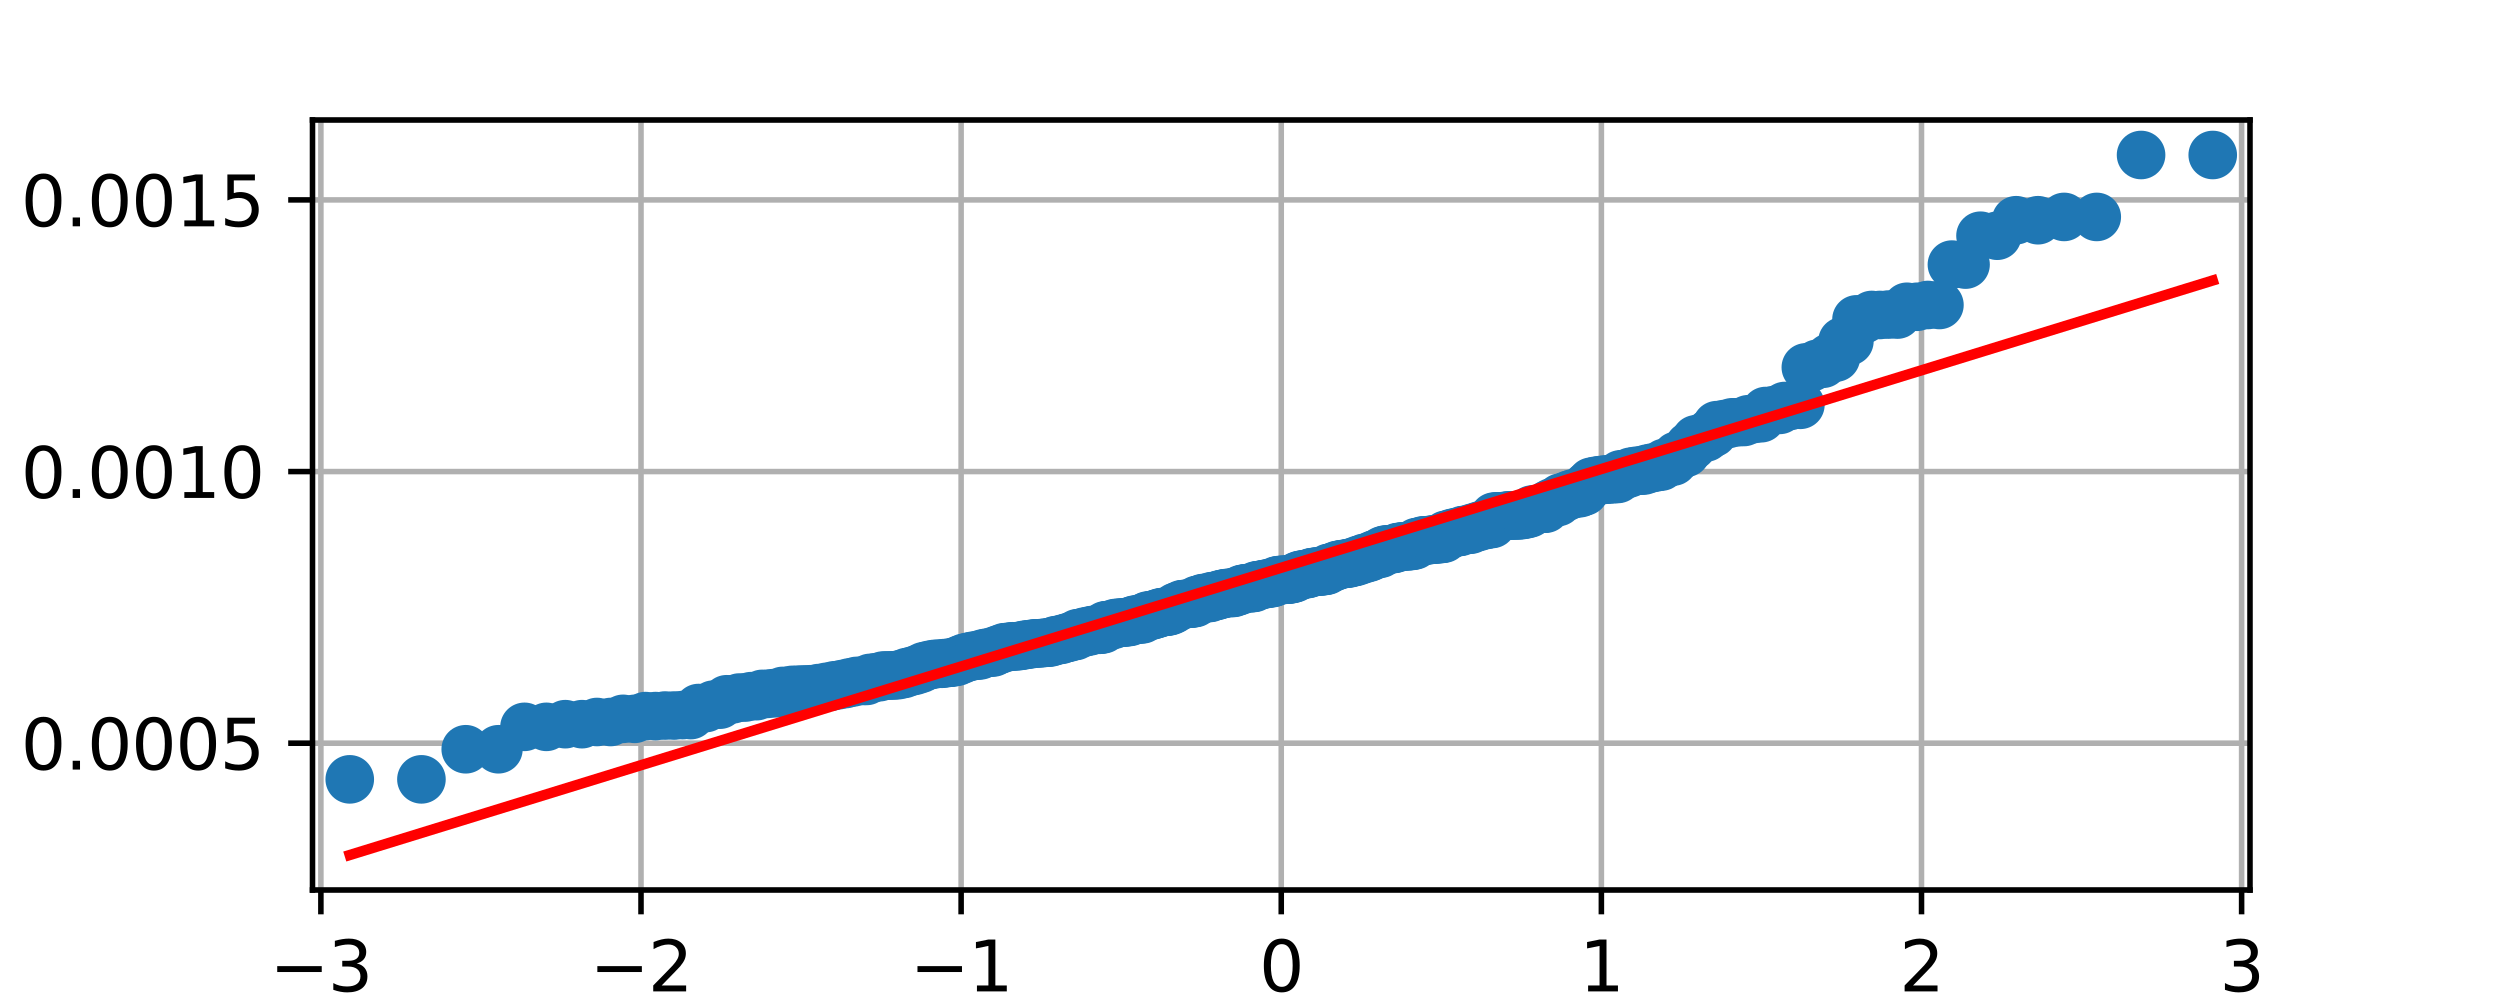<?xml version="1.0" encoding="utf-8" standalone="no"?>
<!DOCTYPE svg PUBLIC "-//W3C//DTD SVG 1.1//EN"
  "http://www.w3.org/Graphics/SVG/1.1/DTD/svg11.dtd">
<svg xmlns:xlink="http://www.w3.org/1999/xlink" width="360pt" height="144pt" viewBox="0 0 360 144" xmlns="http://www.w3.org/2000/svg" version="1.1">
 <defs>
  <style type="text/css">*{stroke-linejoin: round; stroke-linecap: butt}</style>
 </defs>
 <g id="figure_1">
  <g id="patch_1">
   <path d="M 0 144 
L 360 144 
L 360 0 
L 0 0 
z
" style="fill: #ffffff"/>
  </g>
  <g id="axes_1">
   <g id="patch_2">
    <path d="M 45 128.16 
L 324 128.16 
L 324 17.28 
L 45 17.28 
z
" style="fill: #ffffff"/>
   </g>
   <g id="matplotlib.axis_1">
    <g id="xtick_1">
     <g id="line2d_1">
      <path d="M 46.207 128.16 
L 46.207 17.28 
" clip-path="url(#pcf5221218c)" style="fill: none; stroke: #b0b0b0; stroke-width: 0.8; stroke-linecap: square"/>
     </g>
     <g id="line2d_2">
      <defs>
       <path id="mbef4b7c655" d="M 0 0 
L 0 3.5 
" style="stroke: #000000; stroke-width: 0.8"/>
      </defs>
      <g>
       <use xlink:href="#mbef4b7c655" x="46.207" y="128.16" style="stroke: #000000; stroke-width: 0.8"/>
      </g>
     </g>
     <g id="text_1">
      <!-- −3 -->
      <g transform="translate(38.836 142.758) scale(0.1 -0.1)">
       <defs>
        <path id="DejaVuSans-2212" d="M 678 2272 
L 4684 2272 
L 4684 1741 
L 678 1741 
L 678 2272 
z
" transform="scale(0.016)"/>
        <path id="DejaVuSans-33" d="M 2597 2516 
Q 3050 2419 3304 2112 
Q 3559 1806 3559 1356 
Q 3559 666 3084 287 
Q 2609 -91 1734 -91 
Q 1441 -91 1130 -33 
Q 819 25 488 141 
L 488 750 
Q 750 597 1062 519 
Q 1375 441 1716 441 
Q 2309 441 2620 675 
Q 2931 909 2931 1356 
Q 2931 1769 2642 2001 
Q 2353 2234 1838 2234 
L 1294 2234 
L 1294 2753 
L 1863 2753 
Q 2328 2753 2575 2939 
Q 2822 3125 2822 3475 
Q 2822 3834 2567 4026 
Q 2313 4219 1838 4219 
Q 1578 4219 1281 4162 
Q 984 4106 628 3988 
L 628 4550 
Q 988 4650 1302 4700 
Q 1616 4750 1894 4750 
Q 2613 4750 3031 4423 
Q 3450 4097 3450 3541 
Q 3450 3153 3228 2886 
Q 3006 2619 2597 2516 
z
" transform="scale(0.016)"/>
       </defs>
       <use xlink:href="#DejaVuSans-2212"/>
       <use xlink:href="#DejaVuSans-33" x="83.789"/>
      </g>
     </g>
    </g>
    <g id="xtick_2">
     <g id="line2d_3">
      <path d="M 92.305 128.16 
L 92.305 17.28 
" clip-path="url(#pcf5221218c)" style="fill: none; stroke: #b0b0b0; stroke-width: 0.8; stroke-linecap: square"/>
     </g>
     <g id="line2d_4">
      <g>
       <use xlink:href="#mbef4b7c655" x="92.305" y="128.16" style="stroke: #000000; stroke-width: 0.8"/>
      </g>
     </g>
     <g id="text_2">
      <!-- −2 -->
      <g transform="translate(84.934 142.758) scale(0.1 -0.1)">
       <defs>
        <path id="DejaVuSans-32" d="M 1228 531 
L 3431 531 
L 3431 0 
L 469 0 
L 469 531 
Q 828 903 1448 1529 
Q 2069 2156 2228 2338 
Q 2531 2678 2651 2914 
Q 2772 3150 2772 3378 
Q 2772 3750 2511 3984 
Q 2250 4219 1831 4219 
Q 1534 4219 1204 4116 
Q 875 4013 500 3803 
L 500 4441 
Q 881 4594 1212 4672 
Q 1544 4750 1819 4750 
Q 2544 4750 2975 4387 
Q 3406 4025 3406 3419 
Q 3406 3131 3298 2873 
Q 3191 2616 2906 2266 
Q 2828 2175 2409 1742 
Q 1991 1309 1228 531 
z
" transform="scale(0.016)"/>
       </defs>
       <use xlink:href="#DejaVuSans-2212"/>
       <use xlink:href="#DejaVuSans-32" x="83.789"/>
      </g>
     </g>
    </g>
    <g id="xtick_3">
     <g id="line2d_5">
      <path d="M 138.402 128.16 
L 138.402 17.28 
" clip-path="url(#pcf5221218c)" style="fill: none; stroke: #b0b0b0; stroke-width: 0.8; stroke-linecap: square"/>
     </g>
     <g id="line2d_6">
      <g>
       <use xlink:href="#mbef4b7c655" x="138.402" y="128.16" style="stroke: #000000; stroke-width: 0.8"/>
      </g>
     </g>
     <g id="text_3">
      <!-- −1 -->
      <g transform="translate(131.031 142.758) scale(0.1 -0.1)">
       <defs>
        <path id="DejaVuSans-31" d="M 794 531 
L 1825 531 
L 1825 4091 
L 703 3866 
L 703 4441 
L 1819 4666 
L 2450 4666 
L 2450 531 
L 3481 531 
L 3481 0 
L 794 0 
L 794 531 
z
" transform="scale(0.016)"/>
       </defs>
       <use xlink:href="#DejaVuSans-2212"/>
       <use xlink:href="#DejaVuSans-31" x="83.789"/>
      </g>
     </g>
    </g>
    <g id="xtick_4">
     <g id="line2d_7">
      <path d="M 184.5 128.16 
L 184.5 17.28 
" clip-path="url(#pcf5221218c)" style="fill: none; stroke: #b0b0b0; stroke-width: 0.8; stroke-linecap: square"/>
     </g>
     <g id="line2d_8">
      <g>
       <use xlink:href="#mbef4b7c655" x="184.5" y="128.16" style="stroke: #000000; stroke-width: 0.8"/>
      </g>
     </g>
     <g id="text_4">
      <!-- 0 -->
      <g transform="translate(181.319 142.758) scale(0.1 -0.1)">
       <defs>
        <path id="DejaVuSans-30" d="M 2034 4250 
Q 1547 4250 1301 3770 
Q 1056 3291 1056 2328 
Q 1056 1369 1301 889 
Q 1547 409 2034 409 
Q 2525 409 2770 889 
Q 3016 1369 3016 2328 
Q 3016 3291 2770 3770 
Q 2525 4250 2034 4250 
z
M 2034 4750 
Q 2819 4750 3233 4129 
Q 3647 3509 3647 2328 
Q 3647 1150 3233 529 
Q 2819 -91 2034 -91 
Q 1250 -91 836 529 
Q 422 1150 422 2328 
Q 422 3509 836 4129 
Q 1250 4750 2034 4750 
z
" transform="scale(0.016)"/>
       </defs>
       <use xlink:href="#DejaVuSans-30"/>
      </g>
     </g>
    </g>
    <g id="xtick_5">
     <g id="line2d_9">
      <path d="M 230.598 128.16 
L 230.598 17.28 
" clip-path="url(#pcf5221218c)" style="fill: none; stroke: #b0b0b0; stroke-width: 0.8; stroke-linecap: square"/>
     </g>
     <g id="line2d_10">
      <g>
       <use xlink:href="#mbef4b7c655" x="230.598" y="128.16" style="stroke: #000000; stroke-width: 0.8"/>
      </g>
     </g>
     <g id="text_5">
      <!-- 1 -->
      <g transform="translate(227.416 142.758) scale(0.1 -0.1)">
       <use xlink:href="#DejaVuSans-31"/>
      </g>
     </g>
    </g>
    <g id="xtick_6">
     <g id="line2d_11">
      <path d="M 276.695 128.16 
L 276.695 17.28 
" clip-path="url(#pcf5221218c)" style="fill: none; stroke: #b0b0b0; stroke-width: 0.8; stroke-linecap: square"/>
     </g>
     <g id="line2d_12">
      <g>
       <use xlink:href="#mbef4b7c655" x="276.695" y="128.16" style="stroke: #000000; stroke-width: 0.8"/>
      </g>
     </g>
     <g id="text_6">
      <!-- 2 -->
      <g transform="translate(273.514 142.758) scale(0.1 -0.1)">
       <use xlink:href="#DejaVuSans-32"/>
      </g>
     </g>
    </g>
    <g id="xtick_7">
     <g id="line2d_13">
      <path d="M 322.793 128.16 
L 322.793 17.28 
" clip-path="url(#pcf5221218c)" style="fill: none; stroke: #b0b0b0; stroke-width: 0.8; stroke-linecap: square"/>
     </g>
     <g id="line2d_14">
      <g>
       <use xlink:href="#mbef4b7c655" x="322.793" y="128.16" style="stroke: #000000; stroke-width: 0.8"/>
      </g>
     </g>
     <g id="text_7">
      <!-- 3 -->
      <g transform="translate(319.612 142.758) scale(0.1 -0.1)">
       <use xlink:href="#DejaVuSans-33"/>
      </g>
     </g>
    </g>
    <g id="text_8">
     <!-- Theoretical Quantiles -->
     <g transform="translate(131.224 156.437) scale(0.1 -0.1)">
      <defs>
       <path id="DejaVuSans-54" d="M -19 4666 
L 3928 4666 
L 3928 4134 
L 2272 4134 
L 2272 0 
L 1638 0 
L 1638 4134 
L -19 4134 
L -19 4666 
z
" transform="scale(0.016)"/>
       <path id="DejaVuSans-68" d="M 3513 2113 
L 3513 0 
L 2938 0 
L 2938 2094 
Q 2938 2591 2744 2837 
Q 2550 3084 2163 3084 
Q 1697 3084 1428 2787 
Q 1159 2491 1159 1978 
L 1159 0 
L 581 0 
L 581 4863 
L 1159 4863 
L 1159 2956 
Q 1366 3272 1645 3428 
Q 1925 3584 2291 3584 
Q 2894 3584 3203 3211 
Q 3513 2838 3513 2113 
z
" transform="scale(0.016)"/>
       <path id="DejaVuSans-65" d="M 3597 1894 
L 3597 1613 
L 953 1613 
Q 991 1019 1311 708 
Q 1631 397 2203 397 
Q 2534 397 2845 478 
Q 3156 559 3463 722 
L 3463 178 
Q 3153 47 2828 -22 
Q 2503 -91 2169 -91 
Q 1331 -91 842 396 
Q 353 884 353 1716 
Q 353 2575 817 3079 
Q 1281 3584 2069 3584 
Q 2775 3584 3186 3129 
Q 3597 2675 3597 1894 
z
M 3022 2063 
Q 3016 2534 2758 2815 
Q 2500 3097 2075 3097 
Q 1594 3097 1305 2825 
Q 1016 2553 972 2059 
L 3022 2063 
z
" transform="scale(0.016)"/>
       <path id="DejaVuSans-6f" d="M 1959 3097 
Q 1497 3097 1228 2736 
Q 959 2375 959 1747 
Q 959 1119 1226 758 
Q 1494 397 1959 397 
Q 2419 397 2687 759 
Q 2956 1122 2956 1747 
Q 2956 2369 2687 2733 
Q 2419 3097 1959 3097 
z
M 1959 3584 
Q 2709 3584 3137 3096 
Q 3566 2609 3566 1747 
Q 3566 888 3137 398 
Q 2709 -91 1959 -91 
Q 1206 -91 779 398 
Q 353 888 353 1747 
Q 353 2609 779 3096 
Q 1206 3584 1959 3584 
z
" transform="scale(0.016)"/>
       <path id="DejaVuSans-72" d="M 2631 2963 
Q 2534 3019 2420 3045 
Q 2306 3072 2169 3072 
Q 1681 3072 1420 2755 
Q 1159 2438 1159 1844 
L 1159 0 
L 581 0 
L 581 3500 
L 1159 3500 
L 1159 2956 
Q 1341 3275 1631 3429 
Q 1922 3584 2338 3584 
Q 2397 3584 2469 3576 
Q 2541 3569 2628 3553 
L 2631 2963 
z
" transform="scale(0.016)"/>
       <path id="DejaVuSans-74" d="M 1172 4494 
L 1172 3500 
L 2356 3500 
L 2356 3053 
L 1172 3053 
L 1172 1153 
Q 1172 725 1289 603 
Q 1406 481 1766 481 
L 2356 481 
L 2356 0 
L 1766 0 
Q 1100 0 847 248 
Q 594 497 594 1153 
L 594 3053 
L 172 3053 
L 172 3500 
L 594 3500 
L 594 4494 
L 1172 4494 
z
" transform="scale(0.016)"/>
       <path id="DejaVuSans-69" d="M 603 3500 
L 1178 3500 
L 1178 0 
L 603 0 
L 603 3500 
z
M 603 4863 
L 1178 4863 
L 1178 4134 
L 603 4134 
L 603 4863 
z
" transform="scale(0.016)"/>
       <path id="DejaVuSans-63" d="M 3122 3366 
L 3122 2828 
Q 2878 2963 2633 3030 
Q 2388 3097 2138 3097 
Q 1578 3097 1268 2742 
Q 959 2388 959 1747 
Q 959 1106 1268 751 
Q 1578 397 2138 397 
Q 2388 397 2633 464 
Q 2878 531 3122 666 
L 3122 134 
Q 2881 22 2623 -34 
Q 2366 -91 2075 -91 
Q 1284 -91 818 406 
Q 353 903 353 1747 
Q 353 2603 823 3093 
Q 1294 3584 2113 3584 
Q 2378 3584 2631 3529 
Q 2884 3475 3122 3366 
z
" transform="scale(0.016)"/>
       <path id="DejaVuSans-61" d="M 2194 1759 
Q 1497 1759 1228 1600 
Q 959 1441 959 1056 
Q 959 750 1161 570 
Q 1363 391 1709 391 
Q 2188 391 2477 730 
Q 2766 1069 2766 1631 
L 2766 1759 
L 2194 1759 
z
M 3341 1997 
L 3341 0 
L 2766 0 
L 2766 531 
Q 2569 213 2275 61 
Q 1981 -91 1556 -91 
Q 1019 -91 701 211 
Q 384 513 384 1019 
Q 384 1609 779 1909 
Q 1175 2209 1959 2209 
L 2766 2209 
L 2766 2266 
Q 2766 2663 2505 2880 
Q 2244 3097 1772 3097 
Q 1472 3097 1187 3025 
Q 903 2953 641 2809 
L 641 3341 
Q 956 3463 1253 3523 
Q 1550 3584 1831 3584 
Q 2591 3584 2966 3190 
Q 3341 2797 3341 1997 
z
" transform="scale(0.016)"/>
       <path id="DejaVuSans-6c" d="M 603 4863 
L 1178 4863 
L 1178 0 
L 603 0 
L 603 4863 
z
" transform="scale(0.016)"/>
       <path id="DejaVuSans-20" transform="scale(0.016)"/>
       <path id="DejaVuSans-51" d="M 2522 4238 
Q 1834 4238 1429 3725 
Q 1025 3213 1025 2328 
Q 1025 1447 1429 934 
Q 1834 422 2522 422 
Q 3209 422 3611 934 
Q 4013 1447 4013 2328 
Q 4013 3213 3611 3725 
Q 3209 4238 2522 4238 
z
M 3406 84 
L 4238 -825 
L 3475 -825 
L 2784 -78 
Q 2681 -84 2626 -87 
Q 2572 -91 2522 -91 
Q 1538 -91 948 567 
Q 359 1225 359 2328 
Q 359 3434 948 4092 
Q 1538 4750 2522 4750 
Q 3503 4750 4090 4092 
Q 4678 3434 4678 2328 
Q 4678 1516 4351 937 
Q 4025 359 3406 84 
z
" transform="scale(0.016)"/>
       <path id="DejaVuSans-75" d="M 544 1381 
L 544 3500 
L 1119 3500 
L 1119 1403 
Q 1119 906 1312 657 
Q 1506 409 1894 409 
Q 2359 409 2629 706 
Q 2900 1003 2900 1516 
L 2900 3500 
L 3475 3500 
L 3475 0 
L 2900 0 
L 2900 538 
Q 2691 219 2414 64 
Q 2138 -91 1772 -91 
Q 1169 -91 856 284 
Q 544 659 544 1381 
z
M 1991 3584 
L 1991 3584 
z
" transform="scale(0.016)"/>
       <path id="DejaVuSans-6e" d="M 3513 2113 
L 3513 0 
L 2938 0 
L 2938 2094 
Q 2938 2591 2744 2837 
Q 2550 3084 2163 3084 
Q 1697 3084 1428 2787 
Q 1159 2491 1159 1978 
L 1159 0 
L 581 0 
L 581 3500 
L 1159 3500 
L 1159 2956 
Q 1366 3272 1645 3428 
Q 1925 3584 2291 3584 
Q 2894 3584 3203 3211 
Q 3513 2838 3513 2113 
z
" transform="scale(0.016)"/>
       <path id="DejaVuSans-73" d="M 2834 3397 
L 2834 2853 
Q 2591 2978 2328 3040 
Q 2066 3103 1784 3103 
Q 1356 3103 1142 2972 
Q 928 2841 928 2578 
Q 928 2378 1081 2264 
Q 1234 2150 1697 2047 
L 1894 2003 
Q 2506 1872 2764 1633 
Q 3022 1394 3022 966 
Q 3022 478 2636 193 
Q 2250 -91 1575 -91 
Q 1294 -91 989 -36 
Q 684 19 347 128 
L 347 722 
Q 666 556 975 473 
Q 1284 391 1588 391 
Q 1994 391 2212 530 
Q 2431 669 2431 922 
Q 2431 1156 2273 1281 
Q 2116 1406 1581 1522 
L 1381 1569 
Q 847 1681 609 1914 
Q 372 2147 372 2553 
Q 372 3047 722 3315 
Q 1072 3584 1716 3584 
Q 2034 3584 2315 3537 
Q 2597 3491 2834 3397 
z
" transform="scale(0.016)"/>
      </defs>
      <use xlink:href="#DejaVuSans-54"/>
      <use xlink:href="#DejaVuSans-68" x="61.084"/>
      <use xlink:href="#DejaVuSans-65" x="124.463"/>
      <use xlink:href="#DejaVuSans-6f" x="185.986"/>
      <use xlink:href="#DejaVuSans-72" x="247.168"/>
      <use xlink:href="#DejaVuSans-65" x="286.031"/>
      <use xlink:href="#DejaVuSans-74" x="347.555"/>
      <use xlink:href="#DejaVuSans-69" x="386.764"/>
      <use xlink:href="#DejaVuSans-63" x="414.547"/>
      <use xlink:href="#DejaVuSans-61" x="469.527"/>
      <use xlink:href="#DejaVuSans-6c" x="530.807"/>
      <use xlink:href="#DejaVuSans-20" x="558.59"/>
      <use xlink:href="#DejaVuSans-51" x="590.377"/>
      <use xlink:href="#DejaVuSans-75" x="669.088"/>
      <use xlink:href="#DejaVuSans-61" x="732.467"/>
      <use xlink:href="#DejaVuSans-6e" x="793.746"/>
      <use xlink:href="#DejaVuSans-74" x="857.125"/>
      <use xlink:href="#DejaVuSans-69" x="896.334"/>
      <use xlink:href="#DejaVuSans-6c" x="924.117"/>
      <use xlink:href="#DejaVuSans-65" x="951.9"/>
      <use xlink:href="#DejaVuSans-73" x="1013.424"/>
     </g>
    </g>
   </g>
   <g id="matplotlib.axis_2">
    <g id="ytick_1">
     <g id="line2d_15">
      <path d="M 45 107.021 
L 324 107.021 
" clip-path="url(#pcf5221218c)" style="fill: none; stroke: #b0b0b0; stroke-width: 0.8; stroke-linecap: square"/>
     </g>
     <g id="line2d_16">
      <defs>
       <path id="m15b9e2af81" d="M 0 0 
L -3.5 0 
" style="stroke: #000000; stroke-width: 0.8"/>
      </defs>
      <g>
       <use xlink:href="#m15b9e2af81" x="45" y="107.021" style="stroke: #000000; stroke-width: 0.8"/>
      </g>
     </g>
     <g id="text_9">
      <!-- 0.0005 -->
      <g transform="translate(3.009 110.82) scale(0.1 -0.1)">
       <defs>
        <path id="DejaVuSans-2e" d="M 684 794 
L 1344 794 
L 1344 0 
L 684 0 
L 684 794 
z
" transform="scale(0.016)"/>
        <path id="DejaVuSans-35" d="M 691 4666 
L 3169 4666 
L 3169 4134 
L 1269 4134 
L 1269 2991 
Q 1406 3038 1543 3061 
Q 1681 3084 1819 3084 
Q 2600 3084 3056 2656 
Q 3513 2228 3513 1497 
Q 3513 744 3044 326 
Q 2575 -91 1722 -91 
Q 1428 -91 1123 -41 
Q 819 9 494 109 
L 494 744 
Q 775 591 1075 516 
Q 1375 441 1709 441 
Q 2250 441 2565 725 
Q 2881 1009 2881 1497 
Q 2881 1984 2565 2268 
Q 2250 2553 1709 2553 
Q 1456 2553 1204 2497 
Q 953 2441 691 2322 
L 691 4666 
z
" transform="scale(0.016)"/>
       </defs>
       <use xlink:href="#DejaVuSans-30"/>
       <use xlink:href="#DejaVuSans-2e" x="63.623"/>
       <use xlink:href="#DejaVuSans-30" x="95.41"/>
       <use xlink:href="#DejaVuSans-30" x="159.033"/>
       <use xlink:href="#DejaVuSans-30" x="222.656"/>
       <use xlink:href="#DejaVuSans-35" x="286.279"/>
      </g>
     </g>
    </g>
    <g id="ytick_2">
     <g id="line2d_17">
      <path d="M 45 67.905 
L 324 67.905 
" clip-path="url(#pcf5221218c)" style="fill: none; stroke: #b0b0b0; stroke-width: 0.8; stroke-linecap: square"/>
     </g>
     <g id="line2d_18">
      <g>
       <use xlink:href="#m15b9e2af81" x="45" y="67.905" style="stroke: #000000; stroke-width: 0.8"/>
      </g>
     </g>
     <g id="text_10">
      <!-- 0.0010 -->
      <g transform="translate(3.009 71.704) scale(0.1 -0.1)">
       <use xlink:href="#DejaVuSans-30"/>
       <use xlink:href="#DejaVuSans-2e" x="63.623"/>
       <use xlink:href="#DejaVuSans-30" x="95.41"/>
       <use xlink:href="#DejaVuSans-30" x="159.033"/>
       <use xlink:href="#DejaVuSans-31" x="222.656"/>
       <use xlink:href="#DejaVuSans-30" x="286.279"/>
      </g>
     </g>
    </g>
    <g id="ytick_3">
     <g id="line2d_19">
      <path d="M 45 28.789 
L 324 28.789 
" clip-path="url(#pcf5221218c)" style="fill: none; stroke: #b0b0b0; stroke-width: 0.8; stroke-linecap: square"/>
     </g>
     <g id="line2d_20">
      <g>
       <use xlink:href="#m15b9e2af81" x="45" y="28.789" style="stroke: #000000; stroke-width: 0.8"/>
      </g>
     </g>
     <g id="text_11">
      <!-- 0.0015 -->
      <g transform="translate(3.009 32.588) scale(0.1 -0.1)">
       <use xlink:href="#DejaVuSans-30"/>
       <use xlink:href="#DejaVuSans-2e" x="63.623"/>
       <use xlink:href="#DejaVuSans-30" x="95.41"/>
       <use xlink:href="#DejaVuSans-30" x="159.033"/>
       <use xlink:href="#DejaVuSans-31" x="222.656"/>
       <use xlink:href="#DejaVuSans-35" x="286.279"/>
      </g>
     </g>
    </g>
    <g id="text_12">
     <!-- Sample Quantiles -->
     <g transform="translate(-3.07 116.815) rotate(-90) scale(0.1 -0.1)">
      <defs>
       <path id="DejaVuSans-53" d="M 3425 4513 
L 3425 3897 
Q 3066 4069 2747 4153 
Q 2428 4238 2131 4238 
Q 1616 4238 1336 4038 
Q 1056 3838 1056 3469 
Q 1056 3159 1242 3001 
Q 1428 2844 1947 2747 
L 2328 2669 
Q 3034 2534 3370 2195 
Q 3706 1856 3706 1288 
Q 3706 609 3251 259 
Q 2797 -91 1919 -91 
Q 1588 -91 1214 -16 
Q 841 59 441 206 
L 441 856 
Q 825 641 1194 531 
Q 1563 422 1919 422 
Q 2459 422 2753 634 
Q 3047 847 3047 1241 
Q 3047 1584 2836 1778 
Q 2625 1972 2144 2069 
L 1759 2144 
Q 1053 2284 737 2584 
Q 422 2884 422 3419 
Q 422 4038 858 4394 
Q 1294 4750 2059 4750 
Q 2388 4750 2728 4690 
Q 3069 4631 3425 4513 
z
" transform="scale(0.016)"/>
       <path id="DejaVuSans-6d" d="M 3328 2828 
Q 3544 3216 3844 3400 
Q 4144 3584 4550 3584 
Q 5097 3584 5394 3201 
Q 5691 2819 5691 2113 
L 5691 0 
L 5113 0 
L 5113 2094 
Q 5113 2597 4934 2840 
Q 4756 3084 4391 3084 
Q 3944 3084 3684 2787 
Q 3425 2491 3425 1978 
L 3425 0 
L 2847 0 
L 2847 2094 
Q 2847 2600 2669 2842 
Q 2491 3084 2119 3084 
Q 1678 3084 1418 2786 
Q 1159 2488 1159 1978 
L 1159 0 
L 581 0 
L 581 3500 
L 1159 3500 
L 1159 2956 
Q 1356 3278 1631 3431 
Q 1906 3584 2284 3584 
Q 2666 3584 2933 3390 
Q 3200 3197 3328 2828 
z
" transform="scale(0.016)"/>
       <path id="DejaVuSans-70" d="M 1159 525 
L 1159 -1331 
L 581 -1331 
L 581 3500 
L 1159 3500 
L 1159 2969 
Q 1341 3281 1617 3432 
Q 1894 3584 2278 3584 
Q 2916 3584 3314 3078 
Q 3713 2572 3713 1747 
Q 3713 922 3314 415 
Q 2916 -91 2278 -91 
Q 1894 -91 1617 61 
Q 1341 213 1159 525 
z
M 3116 1747 
Q 3116 2381 2855 2742 
Q 2594 3103 2138 3103 
Q 1681 3103 1420 2742 
Q 1159 2381 1159 1747 
Q 1159 1113 1420 752 
Q 1681 391 2138 391 
Q 2594 391 2855 752 
Q 3116 1113 3116 1747 
z
" transform="scale(0.016)"/>
      </defs>
      <use xlink:href="#DejaVuSans-53"/>
      <use xlink:href="#DejaVuSans-61" x="63.477"/>
      <use xlink:href="#DejaVuSans-6d" x="124.756"/>
      <use xlink:href="#DejaVuSans-70" x="222.168"/>
      <use xlink:href="#DejaVuSans-6c" x="285.645"/>
      <use xlink:href="#DejaVuSans-65" x="313.428"/>
      <use xlink:href="#DejaVuSans-20" x="374.951"/>
      <use xlink:href="#DejaVuSans-51" x="406.738"/>
      <use xlink:href="#DejaVuSans-75" x="485.449"/>
      <use xlink:href="#DejaVuSans-61" x="548.828"/>
      <use xlink:href="#DejaVuSans-6e" x="610.107"/>
      <use xlink:href="#DejaVuSans-74" x="673.486"/>
      <use xlink:href="#DejaVuSans-69" x="712.695"/>
      <use xlink:href="#DejaVuSans-6c" x="740.479"/>
      <use xlink:href="#DejaVuSans-65" x="768.262"/>
      <use xlink:href="#DejaVuSans-73" x="829.785"/>
     </g>
    </g>
   </g>
   <g id="line2d_21">
    <defs>
     <path id="m9aba0e57d7" d="M 0 3 
C 0.796 3 1.559 2.684 2.121 2.121 
C 2.684 1.559 3 0.796 3 0 
C 3 -0.796 2.684 -1.559 2.121 -2.121 
C 1.559 -2.684 0.796 -3 0 -3 
C -0.796 -3 -1.559 -2.684 -2.121 -2.121 
C -2.684 -1.559 -3 -0.796 -3 0 
C -3 0.796 -2.684 1.559 -2.121 2.121 
C -1.559 2.684 -0.796 3 0 3 
z
" style="stroke: #1f77b4"/>
    </defs>
    <g clip-path="url(#pcf5221218c)">
     <use xlink:href="#m9aba0e57d7" x="50.365" y="112.227" style="fill: #1f77b4; stroke: #1f77b4"/>
     <use xlink:href="#m9aba0e57d7" x="60.686" y="112.227" style="fill: #1f77b4; stroke: #1f77b4"/>
     <use xlink:href="#m9aba0e57d7" x="67.067" y="107.893" style="fill: #1f77b4; stroke: #1f77b4"/>
     <use xlink:href="#m9aba0e57d7" x="71.77" y="107.893" style="fill: #1f77b4; stroke: #1f77b4"/>
     <use xlink:href="#m9aba0e57d7" x="75.529" y="104.666" style="fill: #1f77b4; stroke: #1f77b4"/>
     <use xlink:href="#m9aba0e57d7" x="78.679" y="104.666" style="fill: #1f77b4; stroke: #1f77b4"/>
     <use xlink:href="#m9aba0e57d7" x="81.401" y="104.282" style="fill: #1f77b4; stroke: #1f77b4"/>
     <use xlink:href="#m9aba0e57d7" x="83.805" y="104.282" style="fill: #1f77b4; stroke: #1f77b4"/>
     <use xlink:href="#m9aba0e57d7" x="85.962" y="103.968" style="fill: #1f77b4; stroke: #1f77b4"/>
     <use xlink:href="#m9aba0e57d7" x="87.923" y="103.968" style="fill: #1f77b4; stroke: #1f77b4"/>
     <use xlink:href="#m9aba0e57d7" x="89.724" y="103.514" style="fill: #1f77b4; stroke: #1f77b4"/>
     <use xlink:href="#m9aba0e57d7" x="91.39" y="103.514" style="fill: #1f77b4; stroke: #1f77b4"/>
     <use xlink:href="#m9aba0e57d7" x="92.943" y="103.118" style="fill: #1f77b4; stroke: #1f77b4"/>
     <use xlink:href="#m9aba0e57d7" x="94.399" y="103.118" style="fill: #1f77b4; stroke: #1f77b4"/>
     <use xlink:href="#m9aba0e57d7" x="95.77" y="103.037" style="fill: #1f77b4; stroke: #1f77b4"/>
     <use xlink:href="#m9aba0e57d7" x="97.066" y="103.037" style="fill: #1f77b4; stroke: #1f77b4"/>
     <use xlink:href="#m9aba0e57d7" x="98.297" y="102.972" style="fill: #1f77b4; stroke: #1f77b4"/>
     <use xlink:href="#m9aba0e57d7" x="99.47" y="102.972" style="fill: #1f77b4; stroke: #1f77b4"/>
     <use xlink:href="#m9aba0e57d7" x="100.589" y="101.958" style="fill: #1f77b4; stroke: #1f77b4"/>
     <use xlink:href="#m9aba0e57d7" x="101.662" y="101.958" style="fill: #1f77b4; stroke: #1f77b4"/>
     <use xlink:href="#m9aba0e57d7" x="102.691" y="101.474" style="fill: #1f77b4; stroke: #1f77b4"/>
     <use xlink:href="#m9aba0e57d7" x="103.681" y="101.474" style="fill: #1f77b4; stroke: #1f77b4"/>
     <use xlink:href="#m9aba0e57d7" x="104.635" y="100.694" style="fill: #1f77b4; stroke: #1f77b4"/>
     <use xlink:href="#m9aba0e57d7" x="105.557" y="100.694" style="fill: #1f77b4; stroke: #1f77b4"/>
     <use xlink:href="#m9aba0e57d7" x="106.447" y="100.448" style="fill: #1f77b4; stroke: #1f77b4"/>
     <use xlink:href="#m9aba0e57d7" x="107.31" y="100.448" style="fill: #1f77b4; stroke: #1f77b4"/>
     <use xlink:href="#m9aba0e57d7" x="108.146" y="100.248" style="fill: #1f77b4; stroke: #1f77b4"/>
     <use xlink:href="#m9aba0e57d7" x="108.958" y="100.248" style="fill: #1f77b4; stroke: #1f77b4"/>
     <use xlink:href="#m9aba0e57d7" x="109.747" y="99.921" style="fill: #1f77b4; stroke: #1f77b4"/>
     <use xlink:href="#m9aba0e57d7" x="110.514" y="99.921" style="fill: #1f77b4; stroke: #1f77b4"/>
     <use xlink:href="#m9aba0e57d7" x="111.262" y="99.82" style="fill: #1f77b4; stroke: #1f77b4"/>
     <use xlink:href="#m9aba0e57d7" x="111.991" y="99.82" style="fill: #1f77b4; stroke: #1f77b4"/>
     <use xlink:href="#m9aba0e57d7" x="112.702" y="99.494" style="fill: #1f77b4; stroke: #1f77b4"/>
     <use xlink:href="#m9aba0e57d7" x="113.397" y="99.494" style="fill: #1f77b4; stroke: #1f77b4"/>
     <use xlink:href="#m9aba0e57d7" x="114.076" y="99.342" style="fill: #1f77b4; stroke: #1f77b4"/>
     <use xlink:href="#m9aba0e57d7" x="114.74" y="99.342" style="fill: #1f77b4; stroke: #1f77b4"/>
     <use xlink:href="#m9aba0e57d7" x="115.389" y="99.296" style="fill: #1f77b4; stroke: #1f77b4"/>
     <use xlink:href="#m9aba0e57d7" x="116.026" y="99.296" style="fill: #1f77b4; stroke: #1f77b4"/>
     <use xlink:href="#m9aba0e57d7" x="116.649" y="99.251" style="fill: #1f77b4; stroke: #1f77b4"/>
     <use xlink:href="#m9aba0e57d7" x="117.26" y="99.251" style="fill: #1f77b4; stroke: #1f77b4"/>
     <use xlink:href="#m9aba0e57d7" x="117.86" y="99.087" style="fill: #1f77b4; stroke: #1f77b4"/>
     <use xlink:href="#m9aba0e57d7" x="118.449" y="99.087" style="fill: #1f77b4; stroke: #1f77b4"/>
     <use xlink:href="#m9aba0e57d7" x="119.027" y="98.9" style="fill: #1f77b4; stroke: #1f77b4"/>
     <use xlink:href="#m9aba0e57d7" x="119.595" y="98.9" style="fill: #1f77b4; stroke: #1f77b4"/>
     <use xlink:href="#m9aba0e57d7" x="120.153" y="98.682" style="fill: #1f77b4; stroke: #1f77b4"/>
     <use xlink:href="#m9aba0e57d7" x="120.702" y="98.682" style="fill: #1f77b4; stroke: #1f77b4"/>
     <use xlink:href="#m9aba0e57d7" x="121.242" y="98.505" style="fill: #1f77b4; stroke: #1f77b4"/>
     <use xlink:href="#m9aba0e57d7" x="121.774" y="98.505" style="fill: #1f77b4; stroke: #1f77b4"/>
     <use xlink:href="#m9aba0e57d7" x="122.297" y="98.277" style="fill: #1f77b4; stroke: #1f77b4"/>
     <use xlink:href="#m9aba0e57d7" x="122.812" y="98.277" style="fill: #1f77b4; stroke: #1f77b4"/>
     <use xlink:href="#m9aba0e57d7" x="123.32" y="98.055" style="fill: #1f77b4; stroke: #1f77b4"/>
     <use xlink:href="#m9aba0e57d7" x="123.821" y="98.055" style="fill: #1f77b4; stroke: #1f77b4"/>
     <use xlink:href="#m9aba0e57d7" x="124.314" y="98.055" style="fill: #1f77b4; stroke: #1f77b4"/>
     <use xlink:href="#m9aba0e57d7" x="124.801" y="98.055" style="fill: #1f77b4; stroke: #1f77b4"/>
     <use xlink:href="#m9aba0e57d7" x="125.281" y="97.619" style="fill: #1f77b4; stroke: #1f77b4"/>
     <use xlink:href="#m9aba0e57d7" x="125.755" y="97.619" style="fill: #1f77b4; stroke: #1f77b4"/>
     <use xlink:href="#m9aba0e57d7" x="126.222" y="97.514" style="fill: #1f77b4; stroke: #1f77b4"/>
     <use xlink:href="#m9aba0e57d7" x="126.684" y="97.514" style="fill: #1f77b4; stroke: #1f77b4"/>
     <use xlink:href="#m9aba0e57d7" x="127.14" y="97.282" style="fill: #1f77b4; stroke: #1f77b4"/>
     <use xlink:href="#m9aba0e57d7" x="127.59" y="97.282" style="fill: #1f77b4; stroke: #1f77b4"/>
     <use xlink:href="#m9aba0e57d7" x="128.035" y="97.273" style="fill: #1f77b4; stroke: #1f77b4"/>
     <use xlink:href="#m9aba0e57d7" x="128.475" y="97.273" style="fill: #1f77b4; stroke: #1f77b4"/>
     <use xlink:href="#m9aba0e57d7" x="128.91" y="97.225" style="fill: #1f77b4; stroke: #1f77b4"/>
     <use xlink:href="#m9aba0e57d7" x="129.34" y="97.225" style="fill: #1f77b4; stroke: #1f77b4"/>
     <use xlink:href="#m9aba0e57d7" x="129.765" y="97.056" style="fill: #1f77b4; stroke: #1f77b4"/>
     <use xlink:href="#m9aba0e57d7" x="130.186" y="97.056" style="fill: #1f77b4; stroke: #1f77b4"/>
     <use xlink:href="#m9aba0e57d7" x="130.602" y="96.765" style="fill: #1f77b4; stroke: #1f77b4"/>
     <use xlink:href="#m9aba0e57d7" x="131.013" y="96.765" style="fill: #1f77b4; stroke: #1f77b4"/>
     <use xlink:href="#m9aba0e57d7" x="131.421" y="96.572" style="fill: #1f77b4; stroke: #1f77b4"/>
     <use xlink:href="#m9aba0e57d7" x="131.824" y="96.572" style="fill: #1f77b4; stroke: #1f77b4"/>
     <use xlink:href="#m9aba0e57d7" x="132.224" y="96.308" style="fill: #1f77b4; stroke: #1f77b4"/>
     <use xlink:href="#m9aba0e57d7" x="132.619" y="96.308" style="fill: #1f77b4; stroke: #1f77b4"/>
     <use xlink:href="#m9aba0e57d7" x="133.011" y="95.935" style="fill: #1f77b4; stroke: #1f77b4"/>
     <use xlink:href="#m9aba0e57d7" x="133.399" y="95.935" style="fill: #1f77b4; stroke: #1f77b4"/>
     <use xlink:href="#m9aba0e57d7" x="133.784" y="95.743" style="fill: #1f77b4; stroke: #1f77b4"/>
     <use xlink:href="#m9aba0e57d7" x="134.165" y="95.743" style="fill: #1f77b4; stroke: #1f77b4"/>
     <use xlink:href="#m9aba0e57d7" x="134.542" y="95.606" style="fill: #1f77b4; stroke: #1f77b4"/>
     <use xlink:href="#m9aba0e57d7" x="134.917" y="95.606" style="fill: #1f77b4; stroke: #1f77b4"/>
     <use xlink:href="#m9aba0e57d7" x="135.288" y="95.585" style="fill: #1f77b4; stroke: #1f77b4"/>
     <use xlink:href="#m9aba0e57d7" x="135.655" y="95.585" style="fill: #1f77b4; stroke: #1f77b4"/>
     <use xlink:href="#m9aba0e57d7" x="136.02" y="95.485" style="fill: #1f77b4; stroke: #1f77b4"/>
     <use xlink:href="#m9aba0e57d7" x="136.382" y="95.485" style="fill: #1f77b4; stroke: #1f77b4"/>
     <use xlink:href="#m9aba0e57d7" x="136.741" y="95.426" style="fill: #1f77b4; stroke: #1f77b4"/>
     <use xlink:href="#m9aba0e57d7" x="137.097" y="95.426" style="fill: #1f77b4; stroke: #1f77b4"/>
     <use xlink:href="#m9aba0e57d7" x="137.45" y="95.294" style="fill: #1f77b4; stroke: #1f77b4"/>
     <use xlink:href="#m9aba0e57d7" x="137.8" y="95.294" style="fill: #1f77b4; stroke: #1f77b4"/>
     <use xlink:href="#m9aba0e57d7" x="138.148" y="94.999" style="fill: #1f77b4; stroke: #1f77b4"/>
     <use xlink:href="#m9aba0e57d7" x="138.493" y="94.999" style="fill: #1f77b4; stroke: #1f77b4"/>
     <use xlink:href="#m9aba0e57d7" x="138.836" y="94.716" style="fill: #1f77b4; stroke: #1f77b4"/>
     <use xlink:href="#m9aba0e57d7" x="139.176" y="94.716" style="fill: #1f77b4; stroke: #1f77b4"/>
     <use xlink:href="#m9aba0e57d7" x="139.513" y="94.548" style="fill: #1f77b4; stroke: #1f77b4"/>
     <use xlink:href="#m9aba0e57d7" x="139.849" y="94.548" style="fill: #1f77b4; stroke: #1f77b4"/>
     <use xlink:href="#m9aba0e57d7" x="140.181" y="94.412" style="fill: #1f77b4; stroke: #1f77b4"/>
     <use xlink:href="#m9aba0e57d7" x="140.512" y="94.412" style="fill: #1f77b4; stroke: #1f77b4"/>
     <use xlink:href="#m9aba0e57d7" x="140.84" y="94.375" style="fill: #1f77b4; stroke: #1f77b4"/>
     <use xlink:href="#m9aba0e57d7" x="141.166" y="94.375" style="fill: #1f77b4; stroke: #1f77b4"/>
     <use xlink:href="#m9aba0e57d7" x="141.49" y="94.108" style="fill: #1f77b4; stroke: #1f77b4"/>
     <use xlink:href="#m9aba0e57d7" x="141.812" y="94.108" style="fill: #1f77b4; stroke: #1f77b4"/>
     <use xlink:href="#m9aba0e57d7" x="142.132" y="93.974" style="fill: #1f77b4; stroke: #1f77b4"/>
     <use xlink:href="#m9aba0e57d7" x="142.45" y="93.974" style="fill: #1f77b4; stroke: #1f77b4"/>
     <use xlink:href="#m9aba0e57d7" x="142.766" y="93.951" style="fill: #1f77b4; stroke: #1f77b4"/>
     <use xlink:href="#m9aba0e57d7" x="143.079" y="93.951" style="fill: #1f77b4; stroke: #1f77b4"/>
     <use xlink:href="#m9aba0e57d7" x="143.391" y="93.644" style="fill: #1f77b4; stroke: #1f77b4"/>
     <use xlink:href="#m9aba0e57d7" x="143.701" y="93.644" style="fill: #1f77b4; stroke: #1f77b4"/>
     <use xlink:href="#m9aba0e57d7" x="144.01" y="93.433" style="fill: #1f77b4; stroke: #1f77b4"/>
     <use xlink:href="#m9aba0e57d7" x="144.316" y="93.433" style="fill: #1f77b4; stroke: #1f77b4"/>
     <use xlink:href="#m9aba0e57d7" x="144.621" y="93.196" style="fill: #1f77b4; stroke: #1f77b4"/>
     <use xlink:href="#m9aba0e57d7" x="144.924" y="93.196" style="fill: #1f77b4; stroke: #1f77b4"/>
     <use xlink:href="#m9aba0e57d7" x="145.225" y="93.145" style="fill: #1f77b4; stroke: #1f77b4"/>
     <use xlink:href="#m9aba0e57d7" x="145.524" y="93.145" style="fill: #1f77b4; stroke: #1f77b4"/>
     <use xlink:href="#m9aba0e57d7" x="145.822" y="93.062" style="fill: #1f77b4; stroke: #1f77b4"/>
     <use xlink:href="#m9aba0e57d7" x="146.119" y="93.062" style="fill: #1f77b4; stroke: #1f77b4"/>
     <use xlink:href="#m9aba0e57d7" x="146.413" y="93.051" style="fill: #1f77b4; stroke: #1f77b4"/>
     <use xlink:href="#m9aba0e57d7" x="146.706" y="93.051" style="fill: #1f77b4; stroke: #1f77b4"/>
     <use xlink:href="#m9aba0e57d7" x="146.998" y="92.97" style="fill: #1f77b4; stroke: #1f77b4"/>
     <use xlink:href="#m9aba0e57d7" x="147.288" y="92.97" style="fill: #1f77b4; stroke: #1f77b4"/>
     <use xlink:href="#m9aba0e57d7" x="147.577" y="92.837" style="fill: #1f77b4; stroke: #1f77b4"/>
     <use xlink:href="#m9aba0e57d7" x="147.864" y="92.837" style="fill: #1f77b4; stroke: #1f77b4"/>
     <use xlink:href="#m9aba0e57d7" x="148.15" y="92.781" style="fill: #1f77b4; stroke: #1f77b4"/>
     <use xlink:href="#m9aba0e57d7" x="148.435" y="92.781" style="fill: #1f77b4; stroke: #1f77b4"/>
     <use xlink:href="#m9aba0e57d7" x="148.718" y="92.678" style="fill: #1f77b4; stroke: #1f77b4"/>
     <use xlink:href="#m9aba0e57d7" x="148.999" y="92.678" style="fill: #1f77b4; stroke: #1f77b4"/>
     <use xlink:href="#m9aba0e57d7" x="149.28" y="92.639" style="fill: #1f77b4; stroke: #1f77b4"/>
     <use xlink:href="#m9aba0e57d7" x="149.559" y="92.639" style="fill: #1f77b4; stroke: #1f77b4"/>
     <use xlink:href="#m9aba0e57d7" x="149.837" y="92.612" style="fill: #1f77b4; stroke: #1f77b4"/>
     <use xlink:href="#m9aba0e57d7" x="150.113" y="92.612" style="fill: #1f77b4; stroke: #1f77b4"/>
     <use xlink:href="#m9aba0e57d7" x="150.389" y="92.562" style="fill: #1f77b4; stroke: #1f77b4"/>
     <use xlink:href="#m9aba0e57d7" x="150.663" y="92.562" style="fill: #1f77b4; stroke: #1f77b4"/>
     <use xlink:href="#m9aba0e57d7" x="150.936" y="92.528" style="fill: #1f77b4; stroke: #1f77b4"/>
     <use xlink:href="#m9aba0e57d7" x="151.208" y="92.528" style="fill: #1f77b4; stroke: #1f77b4"/>
     <use xlink:href="#m9aba0e57d7" x="151.478" y="92.372" style="fill: #1f77b4; stroke: #1f77b4"/>
     <use xlink:href="#m9aba0e57d7" x="151.748" y="92.372" style="fill: #1f77b4; stroke: #1f77b4"/>
     <use xlink:href="#m9aba0e57d7" x="152.016" y="92.178" style="fill: #1f77b4; stroke: #1f77b4"/>
     <use xlink:href="#m9aba0e57d7" x="152.283" y="92.178" style="fill: #1f77b4; stroke: #1f77b4"/>
     <use xlink:href="#m9aba0e57d7" x="152.55" y="92.143" style="fill: #1f77b4; stroke: #1f77b4"/>
     <use xlink:href="#m9aba0e57d7" x="152.815" y="92.143" style="fill: #1f77b4; stroke: #1f77b4"/>
     <use xlink:href="#m9aba0e57d7" x="153.079" y="91.952" style="fill: #1f77b4; stroke: #1f77b4"/>
     <use xlink:href="#m9aba0e57d7" x="153.342" y="91.952" style="fill: #1f77b4; stroke: #1f77b4"/>
     <use xlink:href="#m9aba0e57d7" x="153.604" y="91.841" style="fill: #1f77b4; stroke: #1f77b4"/>
     <use xlink:href="#m9aba0e57d7" x="153.865" y="91.841" style="fill: #1f77b4; stroke: #1f77b4"/>
     <use xlink:href="#m9aba0e57d7" x="154.125" y="91.647" style="fill: #1f77b4; stroke: #1f77b4"/>
     <use xlink:href="#m9aba0e57d7" x="154.384" y="91.647" style="fill: #1f77b4; stroke: #1f77b4"/>
     <use xlink:href="#m9aba0e57d7" x="154.643" y="91.591" style="fill: #1f77b4; stroke: #1f77b4"/>
     <use xlink:href="#m9aba0e57d7" x="154.9" y="91.591" style="fill: #1f77b4; stroke: #1f77b4"/>
     <use xlink:href="#m9aba0e57d7" x="155.156" y="91.181" style="fill: #1f77b4; stroke: #1f77b4"/>
     <use xlink:href="#m9aba0e57d7" x="155.412" y="91.181" style="fill: #1f77b4; stroke: #1f77b4"/>
     <use xlink:href="#m9aba0e57d7" x="155.666" y="91.146" style="fill: #1f77b4; stroke: #1f77b4"/>
     <use xlink:href="#m9aba0e57d7" x="155.92" y="91.146" style="fill: #1f77b4; stroke: #1f77b4"/>
     <use xlink:href="#m9aba0e57d7" x="156.173" y="90.95" style="fill: #1f77b4; stroke: #1f77b4"/>
     <use xlink:href="#m9aba0e57d7" x="156.425" y="90.95" style="fill: #1f77b4; stroke: #1f77b4"/>
     <use xlink:href="#m9aba0e57d7" x="156.676" y="90.916" style="fill: #1f77b4; stroke: #1f77b4"/>
     <use xlink:href="#m9aba0e57d7" x="156.926" y="90.916" style="fill: #1f77b4; stroke: #1f77b4"/>
     <use xlink:href="#m9aba0e57d7" x="157.175" y="90.735" style="fill: #1f77b4; stroke: #1f77b4"/>
     <use xlink:href="#m9aba0e57d7" x="157.424" y="90.735" style="fill: #1f77b4; stroke: #1f77b4"/>
     <use xlink:href="#m9aba0e57d7" x="157.672" y="90.689" style="fill: #1f77b4; stroke: #1f77b4"/>
     <use xlink:href="#m9aba0e57d7" x="157.919" y="90.689" style="fill: #1f77b4; stroke: #1f77b4"/>
     <use xlink:href="#m9aba0e57d7" x="158.166" y="90.688" style="fill: #1f77b4; stroke: #1f77b4"/>
     <use xlink:href="#m9aba0e57d7" x="158.411" y="90.688" style="fill: #1f77b4; stroke: #1f77b4"/>
     <use xlink:href="#m9aba0e57d7" x="158.656" y="90.616" style="fill: #1f77b4; stroke: #1f77b4"/>
     <use xlink:href="#m9aba0e57d7" x="158.9" y="90.616" style="fill: #1f77b4; stroke: #1f77b4"/>
     <use xlink:href="#m9aba0e57d7" x="159.144" y="90.047" style="fill: #1f77b4; stroke: #1f77b4"/>
     <use xlink:href="#m9aba0e57d7" x="159.386" y="90.047" style="fill: #1f77b4; stroke: #1f77b4"/>
     <use xlink:href="#m9aba0e57d7" x="159.628" y="89.985" style="fill: #1f77b4; stroke: #1f77b4"/>
     <use xlink:href="#m9aba0e57d7" x="159.87" y="89.985" style="fill: #1f77b4; stroke: #1f77b4"/>
     <use xlink:href="#m9aba0e57d7" x="160.11" y="89.98" style="fill: #1f77b4; stroke: #1f77b4"/>
     <use xlink:href="#m9aba0e57d7" x="160.35" y="89.98" style="fill: #1f77b4; stroke: #1f77b4"/>
     <use xlink:href="#m9aba0e57d7" x="160.59" y="89.715" style="fill: #1f77b4; stroke: #1f77b4"/>
     <use xlink:href="#m9aba0e57d7" x="160.828" y="89.715" style="fill: #1f77b4; stroke: #1f77b4"/>
     <use xlink:href="#m9aba0e57d7" x="161.067" y="89.7" style="fill: #1f77b4; stroke: #1f77b4"/>
     <use xlink:href="#m9aba0e57d7" x="161.304" y="89.7" style="fill: #1f77b4; stroke: #1f77b4"/>
     <use xlink:href="#m9aba0e57d7" x="161.541" y="89.648" style="fill: #1f77b4; stroke: #1f77b4"/>
     <use xlink:href="#m9aba0e57d7" x="161.777" y="89.648" style="fill: #1f77b4; stroke: #1f77b4"/>
     <use xlink:href="#m9aba0e57d7" x="162.013" y="89.602" style="fill: #1f77b4; stroke: #1f77b4"/>
     <use xlink:href="#m9aba0e57d7" x="162.248" y="89.602" style="fill: #1f77b4; stroke: #1f77b4"/>
     <use xlink:href="#m9aba0e57d7" x="162.482" y="89.56" style="fill: #1f77b4; stroke: #1f77b4"/>
     <use xlink:href="#m9aba0e57d7" x="162.716" y="89.56" style="fill: #1f77b4; stroke: #1f77b4"/>
     <use xlink:href="#m9aba0e57d7" x="162.95" y="89.363" style="fill: #1f77b4; stroke: #1f77b4"/>
     <use xlink:href="#m9aba0e57d7" x="163.182" y="89.363" style="fill: #1f77b4; stroke: #1f77b4"/>
     <use xlink:href="#m9aba0e57d7" x="163.415" y="89.22" style="fill: #1f77b4; stroke: #1f77b4"/>
     <use xlink:href="#m9aba0e57d7" x="163.646" y="89.22" style="fill: #1f77b4; stroke: #1f77b4"/>
     <use xlink:href="#m9aba0e57d7" x="163.878" y="89.184" style="fill: #1f77b4; stroke: #1f77b4"/>
     <use xlink:href="#m9aba0e57d7" x="164.108" y="89.184" style="fill: #1f77b4; stroke: #1f77b4"/>
     <use xlink:href="#m9aba0e57d7" x="164.338" y="89.178" style="fill: #1f77b4; stroke: #1f77b4"/>
     <use xlink:href="#m9aba0e57d7" x="164.568" y="89.178" style="fill: #1f77b4; stroke: #1f77b4"/>
     <use xlink:href="#m9aba0e57d7" x="164.797" y="88.857" style="fill: #1f77b4; stroke: #1f77b4"/>
     <use xlink:href="#m9aba0e57d7" x="165.026" y="88.857" style="fill: #1f77b4; stroke: #1f77b4"/>
     <use xlink:href="#m9aba0e57d7" x="165.254" y="88.64" style="fill: #1f77b4; stroke: #1f77b4"/>
     <use xlink:href="#m9aba0e57d7" x="165.482" y="88.64" style="fill: #1f77b4; stroke: #1f77b4"/>
     <use xlink:href="#m9aba0e57d7" x="165.709" y="88.625" style="fill: #1f77b4; stroke: #1f77b4"/>
     <use xlink:href="#m9aba0e57d7" x="165.936" y="88.625" style="fill: #1f77b4; stroke: #1f77b4"/>
     <use xlink:href="#m9aba0e57d7" x="166.162" y="88.483" style="fill: #1f77b4; stroke: #1f77b4"/>
     <use xlink:href="#m9aba0e57d7" x="166.388" y="88.483" style="fill: #1f77b4; stroke: #1f77b4"/>
     <use xlink:href="#m9aba0e57d7" x="166.614" y="88.348" style="fill: #1f77b4; stroke: #1f77b4"/>
     <use xlink:href="#m9aba0e57d7" x="166.839" y="88.348" style="fill: #1f77b4; stroke: #1f77b4"/>
     <use xlink:href="#m9aba0e57d7" x="167.064" y="88.189" style="fill: #1f77b4; stroke: #1f77b4"/>
     <use xlink:href="#m9aba0e57d7" x="167.288" y="88.189" style="fill: #1f77b4; stroke: #1f77b4"/>
     <use xlink:href="#m9aba0e57d7" x="167.512" y="88.113" style="fill: #1f77b4; stroke: #1f77b4"/>
     <use xlink:href="#m9aba0e57d7" x="167.735" y="88.113" style="fill: #1f77b4; stroke: #1f77b4"/>
     <use xlink:href="#m9aba0e57d7" x="167.958" y="88.083" style="fill: #1f77b4; stroke: #1f77b4"/>
     <use xlink:href="#m9aba0e57d7" x="168.181" y="88.083" style="fill: #1f77b4; stroke: #1f77b4"/>
     <use xlink:href="#m9aba0e57d7" x="168.403" y="87.962" style="fill: #1f77b4; stroke: #1f77b4"/>
     <use xlink:href="#m9aba0e57d7" x="168.625" y="87.962" style="fill: #1f77b4; stroke: #1f77b4"/>
     <use xlink:href="#m9aba0e57d7" x="168.846" y="87.744" style="fill: #1f77b4; stroke: #1f77b4"/>
     <use xlink:href="#m9aba0e57d7" x="169.068" y="87.744" style="fill: #1f77b4; stroke: #1f77b4"/>
     <use xlink:href="#m9aba0e57d7" x="169.288" y="87.381" style="fill: #1f77b4; stroke: #1f77b4"/>
     <use xlink:href="#m9aba0e57d7" x="169.509" y="87.381" style="fill: #1f77b4; stroke: #1f77b4"/>
     <use xlink:href="#m9aba0e57d7" x="169.729" y="87.244" style="fill: #1f77b4; stroke: #1f77b4"/>
     <use xlink:href="#m9aba0e57d7" x="169.949" y="87.244" style="fill: #1f77b4; stroke: #1f77b4"/>
     <use xlink:href="#m9aba0e57d7" x="170.168" y="87.007" style="fill: #1f77b4; stroke: #1f77b4"/>
     <use xlink:href="#m9aba0e57d7" x="170.387" y="87.007" style="fill: #1f77b4; stroke: #1f77b4"/>
     <use xlink:href="#m9aba0e57d7" x="170.606" y="86.963" style="fill: #1f77b4; stroke: #1f77b4"/>
     <use xlink:href="#m9aba0e57d7" x="170.825" y="86.963" style="fill: #1f77b4; stroke: #1f77b4"/>
     <use xlink:href="#m9aba0e57d7" x="171.043" y="86.95" style="fill: #1f77b4; stroke: #1f77b4"/>
     <use xlink:href="#m9aba0e57d7" x="171.261" y="86.95" style="fill: #1f77b4; stroke: #1f77b4"/>
     <use xlink:href="#m9aba0e57d7" x="171.478" y="86.894" style="fill: #1f77b4; stroke: #1f77b4"/>
     <use xlink:href="#m9aba0e57d7" x="171.696" y="86.894" style="fill: #1f77b4; stroke: #1f77b4"/>
     <use xlink:href="#m9aba0e57d7" x="171.913" y="86.841" style="fill: #1f77b4; stroke: #1f77b4"/>
     <use xlink:href="#m9aba0e57d7" x="172.13" y="86.841" style="fill: #1f77b4; stroke: #1f77b4"/>
     <use xlink:href="#m9aba0e57d7" x="172.346" y="86.387" style="fill: #1f77b4; stroke: #1f77b4"/>
     <use xlink:href="#m9aba0e57d7" x="172.562" y="86.387" style="fill: #1f77b4; stroke: #1f77b4"/>
     <use xlink:href="#m9aba0e57d7" x="172.778" y="86.318" style="fill: #1f77b4; stroke: #1f77b4"/>
     <use xlink:href="#m9aba0e57d7" x="172.994" y="86.318" style="fill: #1f77b4; stroke: #1f77b4"/>
     <use xlink:href="#m9aba0e57d7" x="173.209" y="86.119" style="fill: #1f77b4; stroke: #1f77b4"/>
     <use xlink:href="#m9aba0e57d7" x="173.424" y="86.119" style="fill: #1f77b4; stroke: #1f77b4"/>
     <use xlink:href="#m9aba0e57d7" x="173.639" y="86.11" style="fill: #1f77b4; stroke: #1f77b4"/>
     <use xlink:href="#m9aba0e57d7" x="173.854" y="86.11" style="fill: #1f77b4; stroke: #1f77b4"/>
     <use xlink:href="#m9aba0e57d7" x="174.069" y="86.104" style="fill: #1f77b4; stroke: #1f77b4"/>
     <use xlink:href="#m9aba0e57d7" x="174.283" y="86.104" style="fill: #1f77b4; stroke: #1f77b4"/>
     <use xlink:href="#m9aba0e57d7" x="174.497" y="85.844" style="fill: #1f77b4; stroke: #1f77b4"/>
     <use xlink:href="#m9aba0e57d7" x="174.711" y="85.844" style="fill: #1f77b4; stroke: #1f77b4"/>
     <use xlink:href="#m9aba0e57d7" x="174.924" y="85.829" style="fill: #1f77b4; stroke: #1f77b4"/>
     <use xlink:href="#m9aba0e57d7" x="175.138" y="85.829" style="fill: #1f77b4; stroke: #1f77b4"/>
     <use xlink:href="#m9aba0e57d7" x="175.351" y="85.716" style="fill: #1f77b4; stroke: #1f77b4"/>
     <use xlink:href="#m9aba0e57d7" x="175.564" y="85.716" style="fill: #1f77b4; stroke: #1f77b4"/>
     <use xlink:href="#m9aba0e57d7" x="175.777" y="85.559" style="fill: #1f77b4; stroke: #1f77b4"/>
     <use xlink:href="#m9aba0e57d7" x="175.989" y="85.559" style="fill: #1f77b4; stroke: #1f77b4"/>
     <use xlink:href="#m9aba0e57d7" x="176.202" y="85.469" style="fill: #1f77b4; stroke: #1f77b4"/>
     <use xlink:href="#m9aba0e57d7" x="176.414" y="85.469" style="fill: #1f77b4; stroke: #1f77b4"/>
     <use xlink:href="#m9aba0e57d7" x="176.626" y="85.394" style="fill: #1f77b4; stroke: #1f77b4"/>
     <use xlink:href="#m9aba0e57d7" x="176.838" y="85.394" style="fill: #1f77b4; stroke: #1f77b4"/>
     <use xlink:href="#m9aba0e57d7" x="177.05" y="85.378" style="fill: #1f77b4; stroke: #1f77b4"/>
     <use xlink:href="#m9aba0e57d7" x="177.262" y="85.378" style="fill: #1f77b4; stroke: #1f77b4"/>
     <use xlink:href="#m9aba0e57d7" x="177.473" y="85.376" style="fill: #1f77b4; stroke: #1f77b4"/>
     <use xlink:href="#m9aba0e57d7" x="177.684" y="85.376" style="fill: #1f77b4; stroke: #1f77b4"/>
     <use xlink:href="#m9aba0e57d7" x="177.896" y="85.202" style="fill: #1f77b4; stroke: #1f77b4"/>
     <use xlink:href="#m9aba0e57d7" x="178.107" y="85.202" style="fill: #1f77b4; stroke: #1f77b4"/>
     <use xlink:href="#m9aba0e57d7" x="178.317" y="85.086" style="fill: #1f77b4; stroke: #1f77b4"/>
     <use xlink:href="#m9aba0e57d7" x="178.528" y="85.086" style="fill: #1f77b4; stroke: #1f77b4"/>
     <use xlink:href="#m9aba0e57d7" x="178.739" y="84.836" style="fill: #1f77b4; stroke: #1f77b4"/>
     <use xlink:href="#m9aba0e57d7" x="178.949" y="84.836" style="fill: #1f77b4; stroke: #1f77b4"/>
     <use xlink:href="#m9aba0e57d7" x="179.16" y="84.741" style="fill: #1f77b4; stroke: #1f77b4"/>
     <use xlink:href="#m9aba0e57d7" x="179.37" y="84.741" style="fill: #1f77b4; stroke: #1f77b4"/>
     <use xlink:href="#m9aba0e57d7" x="179.58" y="84.691" style="fill: #1f77b4; stroke: #1f77b4"/>
     <use xlink:href="#m9aba0e57d7" x="179.79" y="84.691" style="fill: #1f77b4; stroke: #1f77b4"/>
     <use xlink:href="#m9aba0e57d7" x="180" y="84.69" style="fill: #1f77b4; stroke: #1f77b4"/>
     <use xlink:href="#m9aba0e57d7" x="180.21" y="84.69" style="fill: #1f77b4; stroke: #1f77b4"/>
     <use xlink:href="#m9aba0e57d7" x="180.42" y="84.657" style="fill: #1f77b4; stroke: #1f77b4"/>
     <use xlink:href="#m9aba0e57d7" x="180.63" y="84.657" style="fill: #1f77b4; stroke: #1f77b4"/>
     <use xlink:href="#m9aba0e57d7" x="180.84" y="84.318" style="fill: #1f77b4; stroke: #1f77b4"/>
     <use xlink:href="#m9aba0e57d7" x="181.049" y="84.318" style="fill: #1f77b4; stroke: #1f77b4"/>
     <use xlink:href="#m9aba0e57d7" x="181.259" y="84.248" style="fill: #1f77b4; stroke: #1f77b4"/>
     <use xlink:href="#m9aba0e57d7" x="181.468" y="84.248" style="fill: #1f77b4; stroke: #1f77b4"/>
     <use xlink:href="#m9aba0e57d7" x="181.677" y="84.18" style="fill: #1f77b4; stroke: #1f77b4"/>
     <use xlink:href="#m9aba0e57d7" x="181.887" y="84.18" style="fill: #1f77b4; stroke: #1f77b4"/>
     <use xlink:href="#m9aba0e57d7" x="182.096" y="84.113" style="fill: #1f77b4; stroke: #1f77b4"/>
     <use xlink:href="#m9aba0e57d7" x="182.305" y="84.113" style="fill: #1f77b4; stroke: #1f77b4"/>
     <use xlink:href="#m9aba0e57d7" x="182.514" y="83.999" style="fill: #1f77b4; stroke: #1f77b4"/>
     <use xlink:href="#m9aba0e57d7" x="182.723" y="83.999" style="fill: #1f77b4; stroke: #1f77b4"/>
     <use xlink:href="#m9aba0e57d7" x="182.933" y="83.988" style="fill: #1f77b4; stroke: #1f77b4"/>
     <use xlink:href="#m9aba0e57d7" x="183.142" y="83.988" style="fill: #1f77b4; stroke: #1f77b4"/>
     <use xlink:href="#m9aba0e57d7" x="183.351" y="83.865" style="fill: #1f77b4; stroke: #1f77b4"/>
     <use xlink:href="#m9aba0e57d7" x="183.56" y="83.865" style="fill: #1f77b4; stroke: #1f77b4"/>
     <use xlink:href="#m9aba0e57d7" x="183.769" y="83.606" style="fill: #1f77b4; stroke: #1f77b4"/>
     <use xlink:href="#m9aba0e57d7" x="183.978" y="83.606" style="fill: #1f77b4; stroke: #1f77b4"/>
     <use xlink:href="#m9aba0e57d7" x="184.187" y="83.528" style="fill: #1f77b4; stroke: #1f77b4"/>
     <use xlink:href="#m9aba0e57d7" x="184.396" y="83.528" style="fill: #1f77b4; stroke: #1f77b4"/>
     <use xlink:href="#m9aba0e57d7" x="184.604" y="83.505" style="fill: #1f77b4; stroke: #1f77b4"/>
     <use xlink:href="#m9aba0e57d7" x="184.813" y="83.505" style="fill: #1f77b4; stroke: #1f77b4"/>
     <use xlink:href="#m9aba0e57d7" x="185.022" y="83.486" style="fill: #1f77b4; stroke: #1f77b4"/>
     <use xlink:href="#m9aba0e57d7" x="185.231" y="83.486" style="fill: #1f77b4; stroke: #1f77b4"/>
     <use xlink:href="#m9aba0e57d7" x="185.44" y="83.458" style="fill: #1f77b4; stroke: #1f77b4"/>
     <use xlink:href="#m9aba0e57d7" x="185.649" y="83.458" style="fill: #1f77b4; stroke: #1f77b4"/>
     <use xlink:href="#m9aba0e57d7" x="185.858" y="83.387" style="fill: #1f77b4; stroke: #1f77b4"/>
     <use xlink:href="#m9aba0e57d7" x="186.067" y="83.387" style="fill: #1f77b4; stroke: #1f77b4"/>
     <use xlink:href="#m9aba0e57d7" x="186.277" y="83.268" style="fill: #1f77b4; stroke: #1f77b4"/>
     <use xlink:href="#m9aba0e57d7" x="186.486" y="83.268" style="fill: #1f77b4; stroke: #1f77b4"/>
     <use xlink:href="#m9aba0e57d7" x="186.695" y="82.995" style="fill: #1f77b4; stroke: #1f77b4"/>
     <use xlink:href="#m9aba0e57d7" x="186.904" y="82.995" style="fill: #1f77b4; stroke: #1f77b4"/>
     <use xlink:href="#m9aba0e57d7" x="187.113" y="82.809" style="fill: #1f77b4; stroke: #1f77b4"/>
     <use xlink:href="#m9aba0e57d7" x="187.323" y="82.809" style="fill: #1f77b4; stroke: #1f77b4"/>
     <use xlink:href="#m9aba0e57d7" x="187.532" y="82.721" style="fill: #1f77b4; stroke: #1f77b4"/>
     <use xlink:href="#m9aba0e57d7" x="187.741" y="82.721" style="fill: #1f77b4; stroke: #1f77b4"/>
     <use xlink:href="#m9aba0e57d7" x="187.951" y="82.691" style="fill: #1f77b4; stroke: #1f77b4"/>
     <use xlink:href="#m9aba0e57d7" x="188.16" y="82.691" style="fill: #1f77b4; stroke: #1f77b4"/>
     <use xlink:href="#m9aba0e57d7" x="188.37" y="82.592" style="fill: #1f77b4; stroke: #1f77b4"/>
     <use xlink:href="#m9aba0e57d7" x="188.58" y="82.592" style="fill: #1f77b4; stroke: #1f77b4"/>
     <use xlink:href="#m9aba0e57d7" x="188.79" y="82.415" style="fill: #1f77b4; stroke: #1f77b4"/>
     <use xlink:href="#m9aba0e57d7" x="189" y="82.415" style="fill: #1f77b4; stroke: #1f77b4"/>
     <use xlink:href="#m9aba0e57d7" x="189.21" y="82.347" style="fill: #1f77b4; stroke: #1f77b4"/>
     <use xlink:href="#m9aba0e57d7" x="189.42" y="82.347" style="fill: #1f77b4; stroke: #1f77b4"/>
     <use xlink:href="#m9aba0e57d7" x="189.63" y="82.298" style="fill: #1f77b4; stroke: #1f77b4"/>
     <use xlink:href="#m9aba0e57d7" x="189.84" y="82.298" style="fill: #1f77b4; stroke: #1f77b4"/>
     <use xlink:href="#m9aba0e57d7" x="190.051" y="82.28" style="fill: #1f77b4; stroke: #1f77b4"/>
     <use xlink:href="#m9aba0e57d7" x="190.261" y="82.28" style="fill: #1f77b4; stroke: #1f77b4"/>
     <use xlink:href="#m9aba0e57d7" x="190.472" y="82.237" style="fill: #1f77b4; stroke: #1f77b4"/>
     <use xlink:href="#m9aba0e57d7" x="190.683" y="82.237" style="fill: #1f77b4; stroke: #1f77b4"/>
     <use xlink:href="#m9aba0e57d7" x="190.893" y="82.166" style="fill: #1f77b4; stroke: #1f77b4"/>
     <use xlink:href="#m9aba0e57d7" x="191.104" y="82.166" style="fill: #1f77b4; stroke: #1f77b4"/>
     <use xlink:href="#m9aba0e57d7" x="191.316" y="81.771" style="fill: #1f77b4; stroke: #1f77b4"/>
     <use xlink:href="#m9aba0e57d7" x="191.527" y="81.771" style="fill: #1f77b4; stroke: #1f77b4"/>
     <use xlink:href="#m9aba0e57d7" x="191.738" y="81.721" style="fill: #1f77b4; stroke: #1f77b4"/>
     <use xlink:href="#m9aba0e57d7" x="191.95" y="81.721" style="fill: #1f77b4; stroke: #1f77b4"/>
     <use xlink:href="#m9aba0e57d7" x="192.162" y="81.552" style="fill: #1f77b4; stroke: #1f77b4"/>
     <use xlink:href="#m9aba0e57d7" x="192.374" y="81.552" style="fill: #1f77b4; stroke: #1f77b4"/>
     <use xlink:href="#m9aba0e57d7" x="192.586" y="81.354" style="fill: #1f77b4; stroke: #1f77b4"/>
     <use xlink:href="#m9aba0e57d7" x="192.798" y="81.354" style="fill: #1f77b4; stroke: #1f77b4"/>
     <use xlink:href="#m9aba0e57d7" x="193.011" y="81.286" style="fill: #1f77b4; stroke: #1f77b4"/>
     <use xlink:href="#m9aba0e57d7" x="193.223" y="81.286" style="fill: #1f77b4; stroke: #1f77b4"/>
     <use xlink:href="#m9aba0e57d7" x="193.436" y="81.207" style="fill: #1f77b4; stroke: #1f77b4"/>
     <use xlink:href="#m9aba0e57d7" x="193.649" y="81.207" style="fill: #1f77b4; stroke: #1f77b4"/>
     <use xlink:href="#m9aba0e57d7" x="193.862" y="81.152" style="fill: #1f77b4; stroke: #1f77b4"/>
     <use xlink:href="#m9aba0e57d7" x="194.076" y="81.152" style="fill: #1f77b4; stroke: #1f77b4"/>
     <use xlink:href="#m9aba0e57d7" x="194.289" y="81.095" style="fill: #1f77b4; stroke: #1f77b4"/>
     <use xlink:href="#m9aba0e57d7" x="194.503" y="81.095" style="fill: #1f77b4; stroke: #1f77b4"/>
     <use xlink:href="#m9aba0e57d7" x="194.717" y="80.943" style="fill: #1f77b4; stroke: #1f77b4"/>
     <use xlink:href="#m9aba0e57d7" x="194.931" y="80.943" style="fill: #1f77b4; stroke: #1f77b4"/>
     <use xlink:href="#m9aba0e57d7" x="195.146" y="80.882" style="fill: #1f77b4; stroke: #1f77b4"/>
     <use xlink:href="#m9aba0e57d7" x="195.361" y="80.882" style="fill: #1f77b4; stroke: #1f77b4"/>
     <use xlink:href="#m9aba0e57d7" x="195.576" y="80.63" style="fill: #1f77b4; stroke: #1f77b4"/>
     <use xlink:href="#m9aba0e57d7" x="195.791" y="80.63" style="fill: #1f77b4; stroke: #1f77b4"/>
     <use xlink:href="#m9aba0e57d7" x="196.006" y="80.587" style="fill: #1f77b4; stroke: #1f77b4"/>
     <use xlink:href="#m9aba0e57d7" x="196.222" y="80.587" style="fill: #1f77b4; stroke: #1f77b4"/>
     <use xlink:href="#m9aba0e57d7" x="196.438" y="80.329" style="fill: #1f77b4; stroke: #1f77b4"/>
     <use xlink:href="#m9aba0e57d7" x="196.654" y="80.329" style="fill: #1f77b4; stroke: #1f77b4"/>
     <use xlink:href="#m9aba0e57d7" x="196.87" y="80.324" style="fill: #1f77b4; stroke: #1f77b4"/>
     <use xlink:href="#m9aba0e57d7" x="197.087" y="80.324" style="fill: #1f77b4; stroke: #1f77b4"/>
     <use xlink:href="#m9aba0e57d7" x="197.304" y="80.139" style="fill: #1f77b4; stroke: #1f77b4"/>
     <use xlink:href="#m9aba0e57d7" x="197.522" y="80.139" style="fill: #1f77b4; stroke: #1f77b4"/>
     <use xlink:href="#m9aba0e57d7" x="197.739" y="79.882" style="fill: #1f77b4; stroke: #1f77b4"/>
     <use xlink:href="#m9aba0e57d7" x="197.957" y="79.882" style="fill: #1f77b4; stroke: #1f77b4"/>
     <use xlink:href="#m9aba0e57d7" x="198.175" y="79.74" style="fill: #1f77b4; stroke: #1f77b4"/>
     <use xlink:href="#m9aba0e57d7" x="198.394" y="79.74" style="fill: #1f77b4; stroke: #1f77b4"/>
     <use xlink:href="#m9aba0e57d7" x="198.613" y="79.732" style="fill: #1f77b4; stroke: #1f77b4"/>
     <use xlink:href="#m9aba0e57d7" x="198.832" y="79.732" style="fill: #1f77b4; stroke: #1f77b4"/>
     <use xlink:href="#m9aba0e57d7" x="199.051" y="79.262" style="fill: #1f77b4; stroke: #1f77b4"/>
     <use xlink:href="#m9aba0e57d7" x="199.271" y="79.262" style="fill: #1f77b4; stroke: #1f77b4"/>
     <use xlink:href="#m9aba0e57d7" x="199.491" y="79.131" style="fill: #1f77b4; stroke: #1f77b4"/>
     <use xlink:href="#m9aba0e57d7" x="199.712" y="79.131" style="fill: #1f77b4; stroke: #1f77b4"/>
     <use xlink:href="#m9aba0e57d7" x="199.932" y="79.119" style="fill: #1f77b4; stroke: #1f77b4"/>
     <use xlink:href="#m9aba0e57d7" x="200.154" y="79.119" style="fill: #1f77b4; stroke: #1f77b4"/>
     <use xlink:href="#m9aba0e57d7" x="200.375" y="79.076" style="fill: #1f77b4; stroke: #1f77b4"/>
     <use xlink:href="#m9aba0e57d7" x="200.597" y="79.076" style="fill: #1f77b4; stroke: #1f77b4"/>
     <use xlink:href="#m9aba0e57d7" x="200.819" y="78.981" style="fill: #1f77b4; stroke: #1f77b4"/>
     <use xlink:href="#m9aba0e57d7" x="201.042" y="78.981" style="fill: #1f77b4; stroke: #1f77b4"/>
     <use xlink:href="#m9aba0e57d7" x="201.265" y="78.774" style="fill: #1f77b4; stroke: #1f77b4"/>
     <use xlink:href="#m9aba0e57d7" x="201.488" y="78.774" style="fill: #1f77b4; stroke: #1f77b4"/>
     <use xlink:href="#m9aba0e57d7" x="201.712" y="78.727" style="fill: #1f77b4; stroke: #1f77b4"/>
     <use xlink:href="#m9aba0e57d7" x="201.936" y="78.727" style="fill: #1f77b4; stroke: #1f77b4"/>
     <use xlink:href="#m9aba0e57d7" x="202.161" y="78.661" style="fill: #1f77b4; stroke: #1f77b4"/>
     <use xlink:href="#m9aba0e57d7" x="202.386" y="78.661" style="fill: #1f77b4; stroke: #1f77b4"/>
     <use xlink:href="#m9aba0e57d7" x="202.612" y="78.657" style="fill: #1f77b4; stroke: #1f77b4"/>
     <use xlink:href="#m9aba0e57d7" x="202.838" y="78.657" style="fill: #1f77b4; stroke: #1f77b4"/>
     <use xlink:href="#m9aba0e57d7" x="203.064" y="78.617" style="fill: #1f77b4; stroke: #1f77b4"/>
     <use xlink:href="#m9aba0e57d7" x="203.291" y="78.617" style="fill: #1f77b4; stroke: #1f77b4"/>
     <use xlink:href="#m9aba0e57d7" x="203.518" y="78.536" style="fill: #1f77b4; stroke: #1f77b4"/>
     <use xlink:href="#m9aba0e57d7" x="203.746" y="78.536" style="fill: #1f77b4; stroke: #1f77b4"/>
     <use xlink:href="#m9aba0e57d7" x="203.974" y="78.05" style="fill: #1f77b4; stroke: #1f77b4"/>
     <use xlink:href="#m9aba0e57d7" x="204.203" y="78.05" style="fill: #1f77b4; stroke: #1f77b4"/>
     <use xlink:href="#m9aba0e57d7" x="204.432" y="77.999" style="fill: #1f77b4; stroke: #1f77b4"/>
     <use xlink:href="#m9aba0e57d7" x="204.662" y="77.999" style="fill: #1f77b4; stroke: #1f77b4"/>
     <use xlink:href="#m9aba0e57d7" x="204.892" y="77.822" style="fill: #1f77b4; stroke: #1f77b4"/>
     <use xlink:href="#m9aba0e57d7" x="205.122" y="77.822" style="fill: #1f77b4; stroke: #1f77b4"/>
     <use xlink:href="#m9aba0e57d7" x="205.354" y="77.808" style="fill: #1f77b4; stroke: #1f77b4"/>
     <use xlink:href="#m9aba0e57d7" x="205.585" y="77.808" style="fill: #1f77b4; stroke: #1f77b4"/>
     <use xlink:href="#m9aba0e57d7" x="205.818" y="77.753" style="fill: #1f77b4; stroke: #1f77b4"/>
     <use xlink:href="#m9aba0e57d7" x="206.05" y="77.753" style="fill: #1f77b4; stroke: #1f77b4"/>
     <use xlink:href="#m9aba0e57d7" x="206.284" y="77.707" style="fill: #1f77b4; stroke: #1f77b4"/>
     <use xlink:href="#m9aba0e57d7" x="206.518" y="77.707" style="fill: #1f77b4; stroke: #1f77b4"/>
     <use xlink:href="#m9aba0e57d7" x="206.752" y="77.643" style="fill: #1f77b4; stroke: #1f77b4"/>
     <use xlink:href="#m9aba0e57d7" x="206.987" y="77.643" style="fill: #1f77b4; stroke: #1f77b4"/>
     <use xlink:href="#m9aba0e57d7" x="207.223" y="77.629" style="fill: #1f77b4; stroke: #1f77b4"/>
     <use xlink:href="#m9aba0e57d7" x="207.459" y="77.629" style="fill: #1f77b4; stroke: #1f77b4"/>
     <use xlink:href="#m9aba0e57d7" x="207.696" y="77.564" style="fill: #1f77b4; stroke: #1f77b4"/>
     <use xlink:href="#m9aba0e57d7" x="207.933" y="77.564" style="fill: #1f77b4; stroke: #1f77b4"/>
     <use xlink:href="#m9aba0e57d7" x="208.172" y="77.009" style="fill: #1f77b4; stroke: #1f77b4"/>
     <use xlink:href="#m9aba0e57d7" x="208.41" y="77.009" style="fill: #1f77b4; stroke: #1f77b4"/>
     <use xlink:href="#m9aba0e57d7" x="208.65" y="76.948" style="fill: #1f77b4; stroke: #1f77b4"/>
     <use xlink:href="#m9aba0e57d7" x="208.89" y="76.948" style="fill: #1f77b4; stroke: #1f77b4"/>
     <use xlink:href="#m9aba0e57d7" x="209.13" y="76.729" style="fill: #1f77b4; stroke: #1f77b4"/>
     <use xlink:href="#m9aba0e57d7" x="209.372" y="76.729" style="fill: #1f77b4; stroke: #1f77b4"/>
     <use xlink:href="#m9aba0e57d7" x="209.614" y="76.649" style="fill: #1f77b4; stroke: #1f77b4"/>
     <use xlink:href="#m9aba0e57d7" x="209.856" y="76.649" style="fill: #1f77b4; stroke: #1f77b4"/>
     <use xlink:href="#m9aba0e57d7" x="210.1" y="76.584" style="fill: #1f77b4; stroke: #1f77b4"/>
     <use xlink:href="#m9aba0e57d7" x="210.344" y="76.584" style="fill: #1f77b4; stroke: #1f77b4"/>
     <use xlink:href="#m9aba0e57d7" x="210.589" y="76.334" style="fill: #1f77b4; stroke: #1f77b4"/>
     <use xlink:href="#m9aba0e57d7" x="210.834" y="76.334" style="fill: #1f77b4; stroke: #1f77b4"/>
     <use xlink:href="#m9aba0e57d7" x="211.081" y="76.281" style="fill: #1f77b4; stroke: #1f77b4"/>
     <use xlink:href="#m9aba0e57d7" x="211.328" y="76.281" style="fill: #1f77b4; stroke: #1f77b4"/>
     <use xlink:href="#m9aba0e57d7" x="211.576" y="76.267" style="fill: #1f77b4; stroke: #1f77b4"/>
     <use xlink:href="#m9aba0e57d7" x="211.825" y="76.267" style="fill: #1f77b4; stroke: #1f77b4"/>
     <use xlink:href="#m9aba0e57d7" x="212.074" y="75.975" style="fill: #1f77b4; stroke: #1f77b4"/>
     <use xlink:href="#m9aba0e57d7" x="212.324" y="75.975" style="fill: #1f77b4; stroke: #1f77b4"/>
     <use xlink:href="#m9aba0e57d7" x="212.575" y="75.911" style="fill: #1f77b4; stroke: #1f77b4"/>
     <use xlink:href="#m9aba0e57d7" x="212.827" y="75.911" style="fill: #1f77b4; stroke: #1f77b4"/>
     <use xlink:href="#m9aba0e57d7" x="213.08" y="75.662" style="fill: #1f77b4; stroke: #1f77b4"/>
     <use xlink:href="#m9aba0e57d7" x="213.334" y="75.662" style="fill: #1f77b4; stroke: #1f77b4"/>
     <use xlink:href="#m9aba0e57d7" x="213.588" y="75.631" style="fill: #1f77b4; stroke: #1f77b4"/>
     <use xlink:href="#m9aba0e57d7" x="213.844" y="75.631" style="fill: #1f77b4; stroke: #1f77b4"/>
     <use xlink:href="#m9aba0e57d7" x="214.1" y="75.491" style="fill: #1f77b4; stroke: #1f77b4"/>
     <use xlink:href="#m9aba0e57d7" x="214.357" y="75.491" style="fill: #1f77b4; stroke: #1f77b4"/>
     <use xlink:href="#m9aba0e57d7" x="214.616" y="75.455" style="fill: #1f77b4; stroke: #1f77b4"/>
     <use xlink:href="#m9aba0e57d7" x="214.875" y="75.455" style="fill: #1f77b4; stroke: #1f77b4"/>
     <use xlink:href="#m9aba0e57d7" x="215.135" y="74.389" style="fill: #1f77b4; stroke: #1f77b4"/>
     <use xlink:href="#m9aba0e57d7" x="215.396" y="74.389" style="fill: #1f77b4; stroke: #1f77b4"/>
     <use xlink:href="#m9aba0e57d7" x="215.658" y="74.371" style="fill: #1f77b4; stroke: #1f77b4"/>
     <use xlink:href="#m9aba0e57d7" x="215.921" y="74.371" style="fill: #1f77b4; stroke: #1f77b4"/>
     <use xlink:href="#m9aba0e57d7" x="216.185" y="74.358" style="fill: #1f77b4; stroke: #1f77b4"/>
     <use xlink:href="#m9aba0e57d7" x="216.45" y="74.358" style="fill: #1f77b4; stroke: #1f77b4"/>
     <use xlink:href="#m9aba0e57d7" x="216.717" y="74.282" style="fill: #1f77b4; stroke: #1f77b4"/>
     <use xlink:href="#m9aba0e57d7" x="216.984" y="74.282" style="fill: #1f77b4; stroke: #1f77b4"/>
     <use xlink:href="#m9aba0e57d7" x="217.252" y="74.226" style="fill: #1f77b4; stroke: #1f77b4"/>
     <use xlink:href="#m9aba0e57d7" x="217.522" y="74.226" style="fill: #1f77b4; stroke: #1f77b4"/>
     <use xlink:href="#m9aba0e57d7" x="217.792" y="74.218" style="fill: #1f77b4; stroke: #1f77b4"/>
     <use xlink:href="#m9aba0e57d7" x="218.064" y="74.218" style="fill: #1f77b4; stroke: #1f77b4"/>
     <use xlink:href="#m9aba0e57d7" x="218.337" y="74.203" style="fill: #1f77b4; stroke: #1f77b4"/>
     <use xlink:href="#m9aba0e57d7" x="218.611" y="74.203" style="fill: #1f77b4; stroke: #1f77b4"/>
     <use xlink:href="#m9aba0e57d7" x="218.887" y="74.176" style="fill: #1f77b4; stroke: #1f77b4"/>
     <use xlink:href="#m9aba0e57d7" x="219.163" y="74.176" style="fill: #1f77b4; stroke: #1f77b4"/>
     <use xlink:href="#m9aba0e57d7" x="219.441" y="74.08" style="fill: #1f77b4; stroke: #1f77b4"/>
     <use xlink:href="#m9aba0e57d7" x="219.72" y="74.08" style="fill: #1f77b4; stroke: #1f77b4"/>
     <use xlink:href="#m9aba0e57d7" x="220.001" y="73.94" style="fill: #1f77b4; stroke: #1f77b4"/>
     <use xlink:href="#m9aba0e57d7" x="220.282" y="73.94" style="fill: #1f77b4; stroke: #1f77b4"/>
     <use xlink:href="#m9aba0e57d7" x="220.565" y="73.381" style="fill: #1f77b4; stroke: #1f77b4"/>
     <use xlink:href="#m9aba0e57d7" x="220.85" y="73.381" style="fill: #1f77b4; stroke: #1f77b4"/>
     <use xlink:href="#m9aba0e57d7" x="221.136" y="73.376" style="fill: #1f77b4; stroke: #1f77b4"/>
     <use xlink:href="#m9aba0e57d7" x="221.423" y="73.376" style="fill: #1f77b4; stroke: #1f77b4"/>
     <use xlink:href="#m9aba0e57d7" x="221.712" y="73.274" style="fill: #1f77b4; stroke: #1f77b4"/>
     <use xlink:href="#m9aba0e57d7" x="222.002" y="73.274" style="fill: #1f77b4; stroke: #1f77b4"/>
     <use xlink:href="#m9aba0e57d7" x="222.294" y="73.252" style="fill: #1f77b4; stroke: #1f77b4"/>
     <use xlink:href="#m9aba0e57d7" x="222.587" y="73.252" style="fill: #1f77b4; stroke: #1f77b4"/>
     <use xlink:href="#m9aba0e57d7" x="222.881" y="72.651" style="fill: #1f77b4; stroke: #1f77b4"/>
     <use xlink:href="#m9aba0e57d7" x="223.178" y="72.651" style="fill: #1f77b4; stroke: #1f77b4"/>
     <use xlink:href="#m9aba0e57d7" x="223.476" y="72.329" style="fill: #1f77b4; stroke: #1f77b4"/>
     <use xlink:href="#m9aba0e57d7" x="223.775" y="72.329" style="fill: #1f77b4; stroke: #1f77b4"/>
     <use xlink:href="#m9aba0e57d7" x="224.076" y="72.295" style="fill: #1f77b4; stroke: #1f77b4"/>
     <use xlink:href="#m9aba0e57d7" x="224.379" y="72.295" style="fill: #1f77b4; stroke: #1f77b4"/>
     <use xlink:href="#m9aba0e57d7" x="224.684" y="71.665" style="fill: #1f77b4; stroke: #1f77b4"/>
     <use xlink:href="#m9aba0e57d7" x="224.99" y="71.665" style="fill: #1f77b4; stroke: #1f77b4"/>
     <use xlink:href="#m9aba0e57d7" x="225.299" y="71.534" style="fill: #1f77b4; stroke: #1f77b4"/>
     <use xlink:href="#m9aba0e57d7" x="225.609" y="71.534" style="fill: #1f77b4; stroke: #1f77b4"/>
     <use xlink:href="#m9aba0e57d7" x="225.921" y="71.237" style="fill: #1f77b4; stroke: #1f77b4"/>
     <use xlink:href="#m9aba0e57d7" x="226.234" y="71.237" style="fill: #1f77b4; stroke: #1f77b4"/>
     <use xlink:href="#m9aba0e57d7" x="226.55" y="71.038" style="fill: #1f77b4; stroke: #1f77b4"/>
     <use xlink:href="#m9aba0e57d7" x="226.868" y="71.038" style="fill: #1f77b4; stroke: #1f77b4"/>
     <use xlink:href="#m9aba0e57d7" x="227.188" y="71.02" style="fill: #1f77b4; stroke: #1f77b4"/>
     <use xlink:href="#m9aba0e57d7" x="227.51" y="71.02" style="fill: #1f77b4; stroke: #1f77b4"/>
     <use xlink:href="#m9aba0e57d7" x="227.834" y="70.781" style="fill: #1f77b4; stroke: #1f77b4"/>
     <use xlink:href="#m9aba0e57d7" x="228.16" y="70.781" style="fill: #1f77b4; stroke: #1f77b4"/>
     <use xlink:href="#m9aba0e57d7" x="228.488" y="69.99" style="fill: #1f77b4; stroke: #1f77b4"/>
     <use xlink:href="#m9aba0e57d7" x="228.819" y="69.99" style="fill: #1f77b4; stroke: #1f77b4"/>
     <use xlink:href="#m9aba0e57d7" x="229.151" y="69.362" style="fill: #1f77b4; stroke: #1f77b4"/>
     <use xlink:href="#m9aba0e57d7" x="229.487" y="69.362" style="fill: #1f77b4; stroke: #1f77b4"/>
     <use xlink:href="#m9aba0e57d7" x="229.824" y="69.224" style="fill: #1f77b4; stroke: #1f77b4"/>
     <use xlink:href="#m9aba0e57d7" x="230.164" y="69.224" style="fill: #1f77b4; stroke: #1f77b4"/>
     <use xlink:href="#m9aba0e57d7" x="230.507" y="69.124" style="fill: #1f77b4; stroke: #1f77b4"/>
     <use xlink:href="#m9aba0e57d7" x="230.852" y="69.124" style="fill: #1f77b4; stroke: #1f77b4"/>
     <use xlink:href="#m9aba0e57d7" x="231.2" y="69.05" style="fill: #1f77b4; stroke: #1f77b4"/>
     <use xlink:href="#m9aba0e57d7" x="231.55" y="69.05" style="fill: #1f77b4; stroke: #1f77b4"/>
     <use xlink:href="#m9aba0e57d7" x="231.903" y="68.998" style="fill: #1f77b4; stroke: #1f77b4"/>
     <use xlink:href="#m9aba0e57d7" x="232.259" y="68.998" style="fill: #1f77b4; stroke: #1f77b4"/>
     <use xlink:href="#m9aba0e57d7" x="232.618" y="68.97" style="fill: #1f77b4; stroke: #1f77b4"/>
     <use xlink:href="#m9aba0e57d7" x="232.98" y="68.97" style="fill: #1f77b4; stroke: #1f77b4"/>
     <use xlink:href="#m9aba0e57d7" x="233.345" y="68.306" style="fill: #1f77b4; stroke: #1f77b4"/>
     <use xlink:href="#m9aba0e57d7" x="233.712" y="68.306" style="fill: #1f77b4; stroke: #1f77b4"/>
     <use xlink:href="#m9aba0e57d7" x="234.083" y="68.23" style="fill: #1f77b4; stroke: #1f77b4"/>
     <use xlink:href="#m9aba0e57d7" x="234.458" y="68.23" style="fill: #1f77b4; stroke: #1f77b4"/>
     <use xlink:href="#m9aba0e57d7" x="234.835" y="67.923" style="fill: #1f77b4; stroke: #1f77b4"/>
     <use xlink:href="#m9aba0e57d7" x="235.216" y="67.923" style="fill: #1f77b4; stroke: #1f77b4"/>
     <use xlink:href="#m9aba0e57d7" x="235.601" y="67.796" style="fill: #1f77b4; stroke: #1f77b4"/>
     <use xlink:href="#m9aba0e57d7" x="235.989" y="67.796" style="fill: #1f77b4; stroke: #1f77b4"/>
     <use xlink:href="#m9aba0e57d7" x="236.381" y="67.75" style="fill: #1f77b4; stroke: #1f77b4"/>
     <use xlink:href="#m9aba0e57d7" x="236.776" y="67.75" style="fill: #1f77b4; stroke: #1f77b4"/>
     <use xlink:href="#m9aba0e57d7" x="237.176" y="67.489" style="fill: #1f77b4; stroke: #1f77b4"/>
     <use xlink:href="#m9aba0e57d7" x="237.579" y="67.489" style="fill: #1f77b4; stroke: #1f77b4"/>
     <use xlink:href="#m9aba0e57d7" x="237.987" y="67.319" style="fill: #1f77b4; stroke: #1f77b4"/>
     <use xlink:href="#m9aba0e57d7" x="238.398" y="67.319" style="fill: #1f77b4; stroke: #1f77b4"/>
     <use xlink:href="#m9aba0e57d7" x="238.814" y="67.188" style="fill: #1f77b4; stroke: #1f77b4"/>
     <use xlink:href="#m9aba0e57d7" x="239.235" y="67.188" style="fill: #1f77b4; stroke: #1f77b4"/>
     <use xlink:href="#m9aba0e57d7" x="239.66" y="66.651" style="fill: #1f77b4; stroke: #1f77b4"/>
     <use xlink:href="#m9aba0e57d7" x="240.09" y="66.651" style="fill: #1f77b4; stroke: #1f77b4"/>
     <use xlink:href="#m9aba0e57d7" x="240.525" y="66.463" style="fill: #1f77b4; stroke: #1f77b4"/>
     <use xlink:href="#m9aba0e57d7" x="240.965" y="66.463" style="fill: #1f77b4; stroke: #1f77b4"/>
     <use xlink:href="#m9aba0e57d7" x="241.41" y="65.631" style="fill: #1f77b4; stroke: #1f77b4"/>
     <use xlink:href="#m9aba0e57d7" x="241.86" y="65.631" style="fill: #1f77b4; stroke: #1f77b4"/>
     <use xlink:href="#m9aba0e57d7" x="242.316" y="65.22" style="fill: #1f77b4; stroke: #1f77b4"/>
     <use xlink:href="#m9aba0e57d7" x="242.778" y="65.22" style="fill: #1f77b4; stroke: #1f77b4"/>
     <use xlink:href="#m9aba0e57d7" x="243.245" y="64.224" style="fill: #1f77b4; stroke: #1f77b4"/>
     <use xlink:href="#m9aba0e57d7" x="243.719" y="64.224" style="fill: #1f77b4; stroke: #1f77b4"/>
     <use xlink:href="#m9aba0e57d7" x="244.199" y="63.26" style="fill: #1f77b4; stroke: #1f77b4"/>
     <use xlink:href="#m9aba0e57d7" x="244.686" y="63.26" style="fill: #1f77b4; stroke: #1f77b4"/>
     <use xlink:href="#m9aba0e57d7" x="245.179" y="63.002" style="fill: #1f77b4; stroke: #1f77b4"/>
     <use xlink:href="#m9aba0e57d7" x="245.68" y="63.002" style="fill: #1f77b4; stroke: #1f77b4"/>
     <use xlink:href="#m9aba0e57d7" x="246.188" y="62.347" style="fill: #1f77b4; stroke: #1f77b4"/>
     <use xlink:href="#m9aba0e57d7" x="246.703" y="62.347" style="fill: #1f77b4; stroke: #1f77b4"/>
     <use xlink:href="#m9aba0e57d7" x="247.226" y="61.221" style="fill: #1f77b4; stroke: #1f77b4"/>
     <use xlink:href="#m9aba0e57d7" x="247.758" y="61.221" style="fill: #1f77b4; stroke: #1f77b4"/>
     <use xlink:href="#m9aba0e57d7" x="248.298" y="61.064" style="fill: #1f77b4; stroke: #1f77b4"/>
     <use xlink:href="#m9aba0e57d7" x="248.847" y="61.064" style="fill: #1f77b4; stroke: #1f77b4"/>
     <use xlink:href="#m9aba0e57d7" x="249.405" y="60.814" style="fill: #1f77b4; stroke: #1f77b4"/>
     <use xlink:href="#m9aba0e57d7" x="249.973" y="60.814" style="fill: #1f77b4; stroke: #1f77b4"/>
     <use xlink:href="#m9aba0e57d7" x="250.551" y="60.767" style="fill: #1f77b4; stroke: #1f77b4"/>
     <use xlink:href="#m9aba0e57d7" x="251.14" y="60.767" style="fill: #1f77b4; stroke: #1f77b4"/>
     <use xlink:href="#m9aba0e57d7" x="251.74" y="60.372" style="fill: #1f77b4; stroke: #1f77b4"/>
     <use xlink:href="#m9aba0e57d7" x="252.351" y="60.372" style="fill: #1f77b4; stroke: #1f77b4"/>
     <use xlink:href="#m9aba0e57d7" x="252.974" y="60.225" style="fill: #1f77b4; stroke: #1f77b4"/>
     <use xlink:href="#m9aba0e57d7" x="253.611" y="60.225" style="fill: #1f77b4; stroke: #1f77b4"/>
     <use xlink:href="#m9aba0e57d7" x="254.26" y="59.187" style="fill: #1f77b4; stroke: #1f77b4"/>
     <use xlink:href="#m9aba0e57d7" x="254.924" y="59.187" style="fill: #1f77b4; stroke: #1f77b4"/>
     <use xlink:href="#m9aba0e57d7" x="255.603" y="59.024" style="fill: #1f77b4; stroke: #1f77b4"/>
     <use xlink:href="#m9aba0e57d7" x="256.298" y="59.024" style="fill: #1f77b4; stroke: #1f77b4"/>
     <use xlink:href="#m9aba0e57d7" x="257.009" y="58.465" style="fill: #1f77b4; stroke: #1f77b4"/>
     <use xlink:href="#m9aba0e57d7" x="257.738" y="58.465" style="fill: #1f77b4; stroke: #1f77b4"/>
     <use xlink:href="#m9aba0e57d7" x="258.486" y="58.293" style="fill: #1f77b4; stroke: #1f77b4"/>
     <use xlink:href="#m9aba0e57d7" x="259.253" y="58.293" style="fill: #1f77b4; stroke: #1f77b4"/>
     <use xlink:href="#m9aba0e57d7" x="260.042" y="52.902" style="fill: #1f77b4; stroke: #1f77b4"/>
     <use xlink:href="#m9aba0e57d7" x="260.854" y="52.902" style="fill: #1f77b4; stroke: #1f77b4"/>
     <use xlink:href="#m9aba0e57d7" x="261.69" y="52.376" style="fill: #1f77b4; stroke: #1f77b4"/>
     <use xlink:href="#m9aba0e57d7" x="262.553" y="52.376" style="fill: #1f77b4; stroke: #1f77b4"/>
     <use xlink:href="#m9aba0e57d7" x="263.443" y="51.496" style="fill: #1f77b4; stroke: #1f77b4"/>
     <use xlink:href="#m9aba0e57d7" x="264.365" y="51.496" style="fill: #1f77b4; stroke: #1f77b4"/>
     <use xlink:href="#m9aba0e57d7" x="265.319" y="49.14" style="fill: #1f77b4; stroke: #1f77b4"/>
     <use xlink:href="#m9aba0e57d7" x="266.309" y="49.14" style="fill: #1f77b4; stroke: #1f77b4"/>
     <use xlink:href="#m9aba0e57d7" x="267.338" y="45.987" style="fill: #1f77b4; stroke: #1f77b4"/>
     <use xlink:href="#m9aba0e57d7" x="268.411" y="45.987" style="fill: #1f77b4; stroke: #1f77b4"/>
     <use xlink:href="#m9aba0e57d7" x="269.53" y="45.356" style="fill: #1f77b4; stroke: #1f77b4"/>
     <use xlink:href="#m9aba0e57d7" x="270.703" y="45.356" style="fill: #1f77b4; stroke: #1f77b4"/>
     <use xlink:href="#m9aba0e57d7" x="271.934" y="45.298" style="fill: #1f77b4; stroke: #1f77b4"/>
     <use xlink:href="#m9aba0e57d7" x="273.23" y="45.298" style="fill: #1f77b4; stroke: #1f77b4"/>
     <use xlink:href="#m9aba0e57d7" x="274.601" y="44.176" style="fill: #1f77b4; stroke: #1f77b4"/>
     <use xlink:href="#m9aba0e57d7" x="276.057" y="44.176" style="fill: #1f77b4; stroke: #1f77b4"/>
     <use xlink:href="#m9aba0e57d7" x="277.61" y="43.918" style="fill: #1f77b4; stroke: #1f77b4"/>
     <use xlink:href="#m9aba0e57d7" x="279.276" y="43.918" style="fill: #1f77b4; stroke: #1f77b4"/>
     <use xlink:href="#m9aba0e57d7" x="281.077" y="38.102" style="fill: #1f77b4; stroke: #1f77b4"/>
     <use xlink:href="#m9aba0e57d7" x="283.038" y="38.102" style="fill: #1f77b4; stroke: #1f77b4"/>
     <use xlink:href="#m9aba0e57d7" x="285.195" y="33.945" style="fill: #1f77b4; stroke: #1f77b4"/>
     <use xlink:href="#m9aba0e57d7" x="287.599" y="33.945" style="fill: #1f77b4; stroke: #1f77b4"/>
     <use xlink:href="#m9aba0e57d7" x="290.321" y="31.713" style="fill: #1f77b4; stroke: #1f77b4"/>
     <use xlink:href="#m9aba0e57d7" x="293.471" y="31.713" style="fill: #1f77b4; stroke: #1f77b4"/>
     <use xlink:href="#m9aba0e57d7" x="297.23" y="31.238" style="fill: #1f77b4; stroke: #1f77b4"/>
     <use xlink:href="#m9aba0e57d7" x="301.933" y="31.238" style="fill: #1f77b4; stroke: #1f77b4"/>
     <use xlink:href="#m9aba0e57d7" x="308.314" y="22.32" style="fill: #1f77b4; stroke: #1f77b4"/>
     <use xlink:href="#m9aba0e57d7" x="318.635" y="22.32" style="fill: #1f77b4; stroke: #1f77b4"/>
    </g>
   </g>
   <g id="line2d_22">
    <path d="M 50.365 123.12 
L 318.635 40.387 
L 318.635 40.387 
" clip-path="url(#pcf5221218c)" style="fill: none; stroke: #ff0000; stroke-width: 1.5; stroke-linecap: square"/>
   </g>
   <g id="patch_3">
    <path d="M 45 128.16 
L 45 17.28 
" style="fill: none; stroke: #000000; stroke-width: 0.8; stroke-linejoin: miter; stroke-linecap: square"/>
   </g>
   <g id="patch_4">
    <path d="M 324 128.16 
L 324 17.28 
" style="fill: none; stroke: #000000; stroke-width: 0.8; stroke-linejoin: miter; stroke-linecap: square"/>
   </g>
   <g id="patch_5">
    <path d="M 45 128.16 
L 324 128.16 
" style="fill: none; stroke: #000000; stroke-width: 0.8; stroke-linejoin: miter; stroke-linecap: square"/>
   </g>
   <g id="patch_6">
    <path d="M 45 17.28 
L 324 17.28 
" style="fill: none; stroke: #000000; stroke-width: 0.8; stroke-linejoin: miter; stroke-linecap: square"/>
   </g>
  </g>
 </g>
 <defs>
  <clipPath id="pcf5221218c">
   <rect x="45" y="17.28" width="279" height="110.88"/>
  </clipPath>
 </defs>
</svg>
